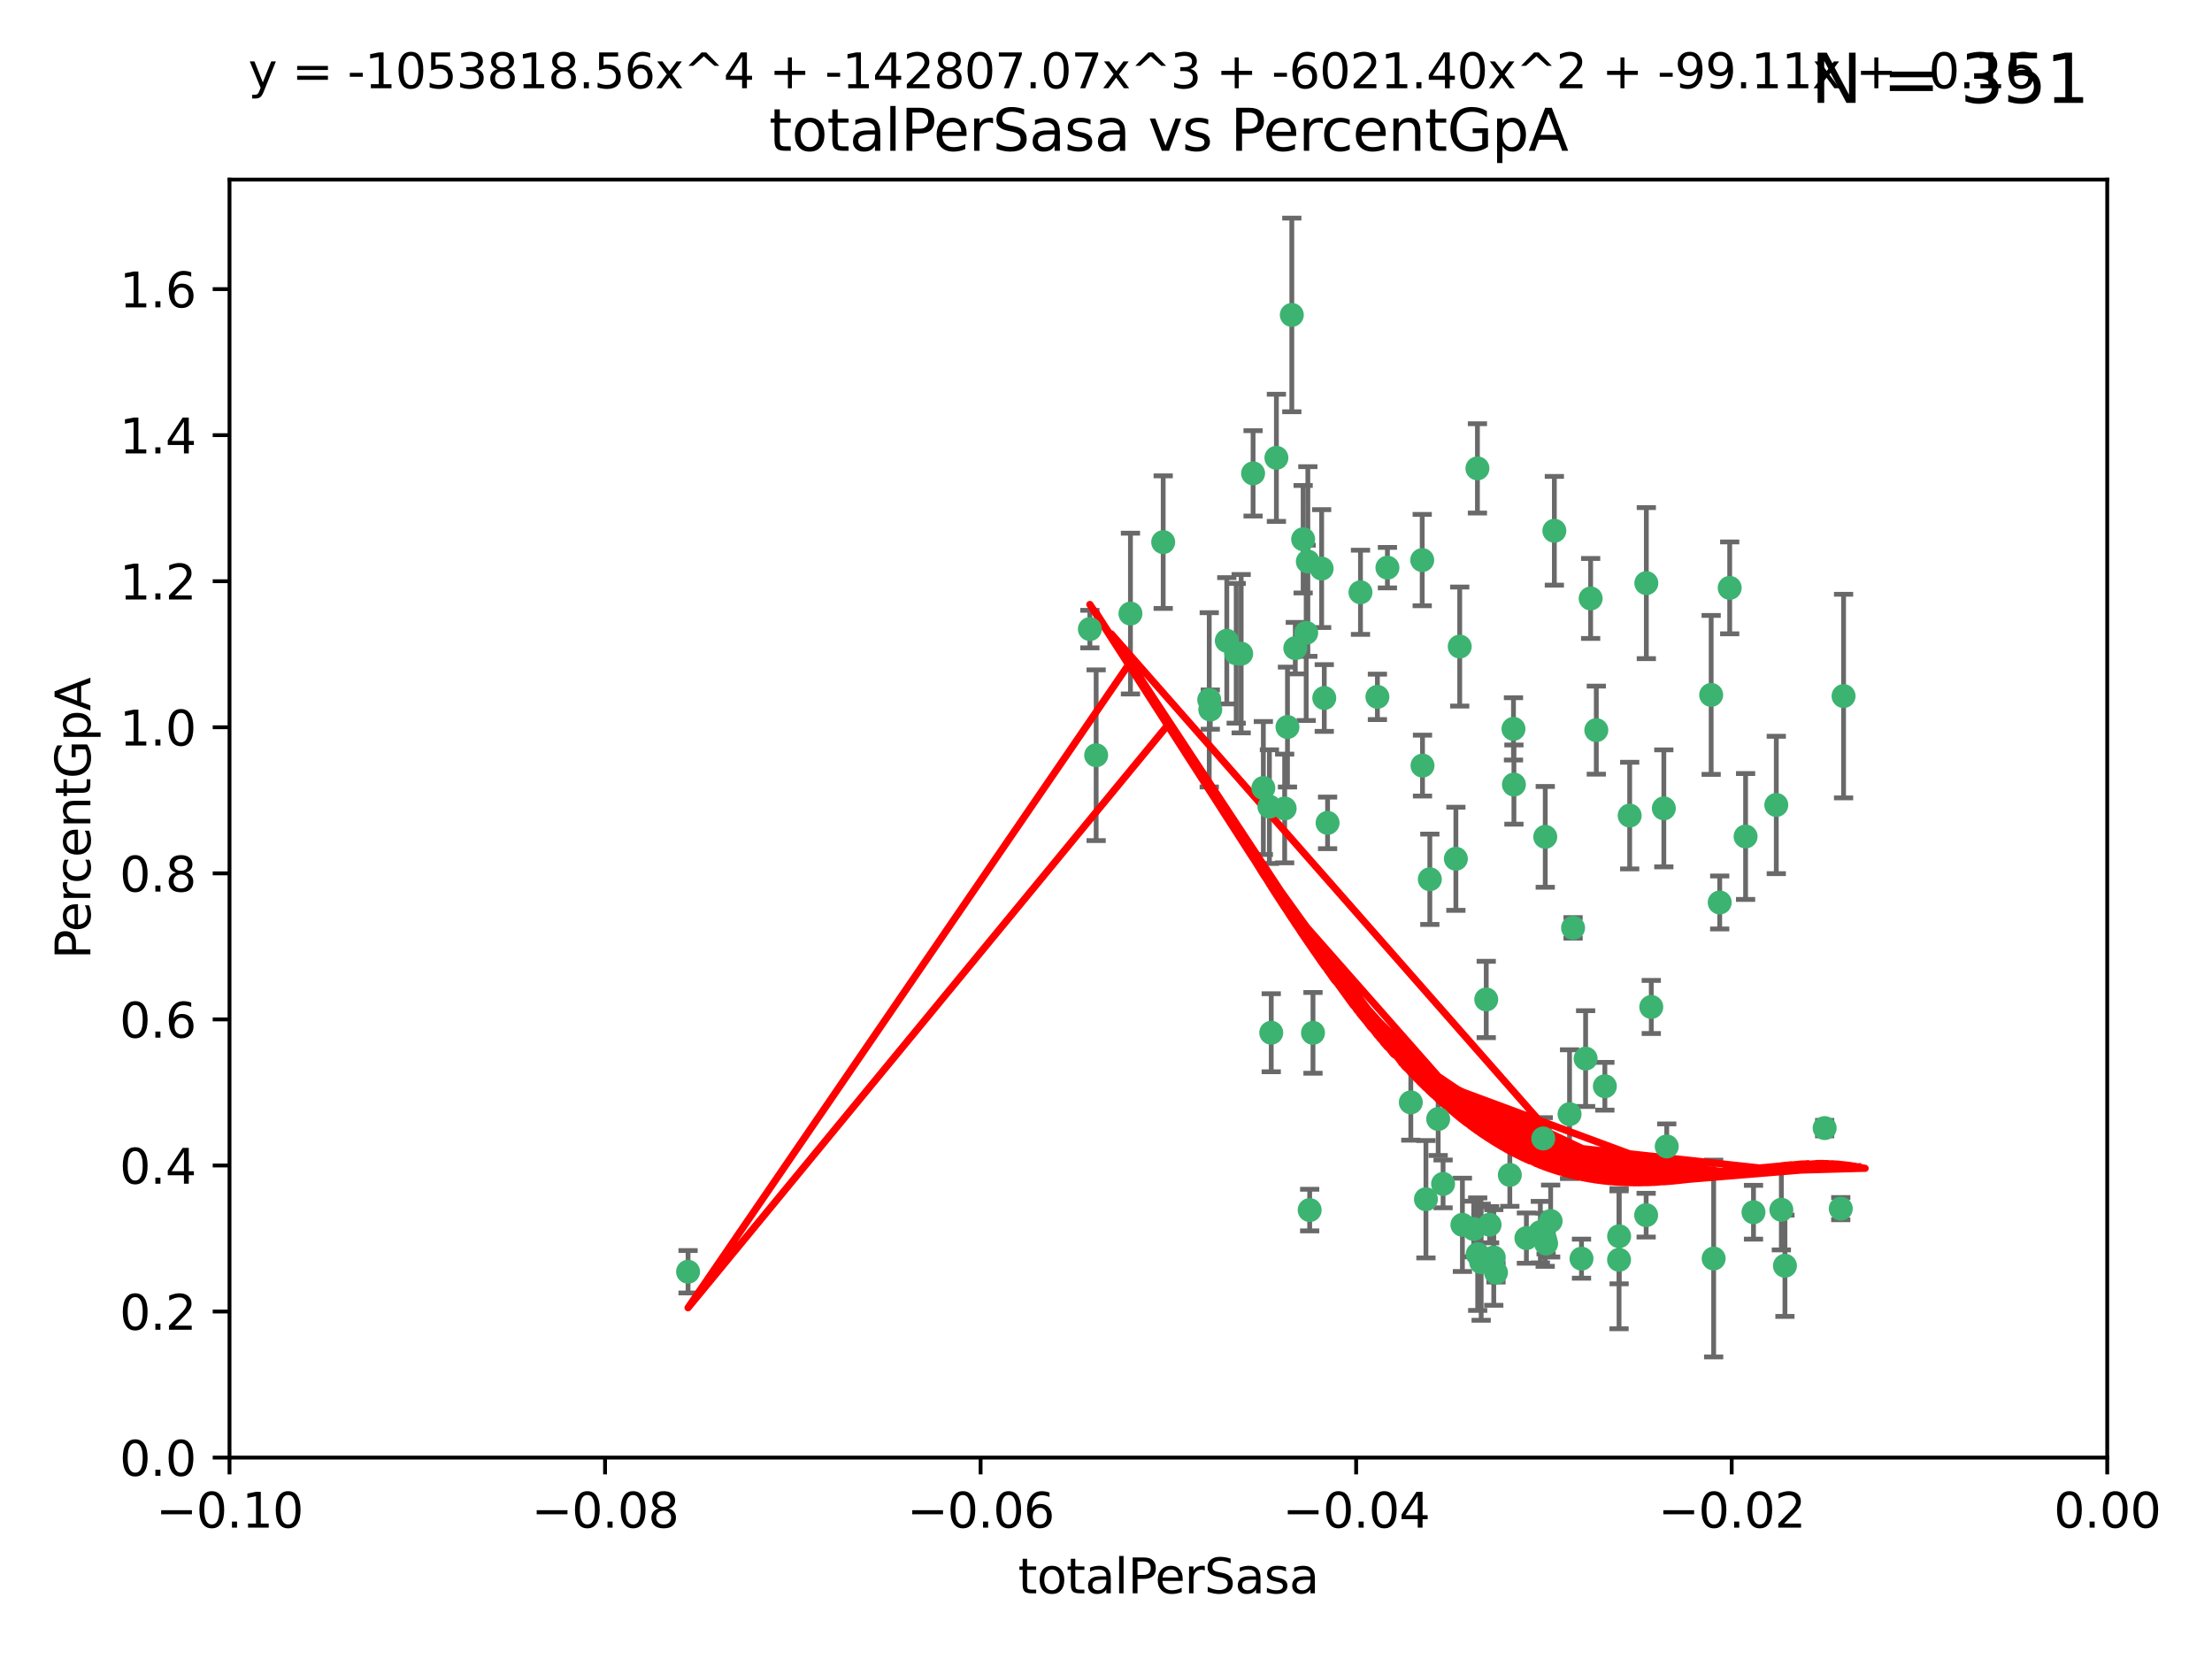 <?xml version="1.0" encoding="utf-8" standalone="no"?>
<!DOCTYPE svg PUBLIC "-//W3C//DTD SVG 1.1//EN"
  "http://www.w3.org/Graphics/SVG/1.1/DTD/svg11.dtd">
<svg xmlns:xlink="http://www.w3.org/1999/xlink" width="460.8pt" height="345.6pt" viewBox="0 0 460.8 345.6" xmlns="http://www.w3.org/2000/svg" version="1.1">
 <defs>
  <style type="text/css">*{stroke-linejoin: round; stroke-linecap: butt}</style>
 </defs>
 <g id="figure_1">
  <g id="patch_1">
   <path d="M 0 345.6 
L 460.8 345.6 
L 460.8 0 
L 0 0 
z
" style="fill: #ffffff"/>
  </g>
  <g id="axes_1">
   <g id="patch_2">
    <path d="M 47.81 303.64 
L 438.975 303.64 
L 438.975 37.411 
L 47.81 37.411 
z
" style="fill: #ffffff"/>
   </g>
   <g id="PathCollection_1">
    <defs>
     <path id="medecaa169d" d="M 0 1.118 
C 0.297 1.118 0.581 1 0.791 0.791 
C 1 0.581 1.118 0.297 1.118 0 
C 1.118 -0.297 1 -0.581 0.791 -0.791 
C 0.581 -1 0.297 -1.118 0 -1.118 
C -0.297 -1.118 -0.581 -1 -0.791 -0.791 
C -1 -0.581 -1.118 -0.297 -1.118 0 
C -1.118 0.297 -1 0.581 -0.791 0.791 
C -0.581 1 -0.297 1.118 0 1.118 
z
" style="stroke: #3cb371"/>
    </defs>
    <g clip-path="url(#pa23b922070)">
     <use xlink:href="#medecaa169d" x="242.314" y="112.935" style="fill: #3cb371; stroke: #3cb371"/>
     <use xlink:href="#medecaa169d" x="227.04" y="131.048" style="fill: #3cb371; stroke: #3cb371"/>
     <use xlink:href="#medecaa169d" x="261.041" y="98.611" style="fill: #3cb371; stroke: #3cb371"/>
     <use xlink:href="#medecaa169d" x="228.347" y="157.33" style="fill: #3cb371; stroke: #3cb371"/>
     <use xlink:href="#medecaa169d" x="268.204" y="151.457" style="fill: #3cb371; stroke: #3cb371"/>
     <use xlink:href="#medecaa169d" x="269.109" y="65.606" style="fill: #3cb371; stroke: #3cb371"/>
     <use xlink:href="#medecaa169d" x="257.525" y="136.097" style="fill: #3cb371; stroke: #3cb371"/>
     <use xlink:href="#medecaa169d" x="235.494" y="127.82" style="fill: #3cb371; stroke: #3cb371"/>
     <use xlink:href="#medecaa169d" x="143.335" y="264.927" style="fill: #3cb371; stroke: #3cb371"/>
     <use xlink:href="#medecaa169d" x="275.322" y="118.446" style="fill: #3cb371; stroke: #3cb371"/>
     <use xlink:href="#medecaa169d" x="263.179" y="164.157" style="fill: #3cb371; stroke: #3cb371"/>
     <use xlink:href="#medecaa169d" x="252.123" y="147.818" style="fill: #3cb371; stroke: #3cb371"/>
     <use xlink:href="#medecaa169d" x="251.907" y="145.786" style="fill: #3cb371; stroke: #3cb371"/>
     <use xlink:href="#medecaa169d" x="269.834" y="135.021" style="fill: #3cb371; stroke: #3cb371"/>
     <use xlink:href="#medecaa169d" x="272.104" y="131.834" style="fill: #3cb371; stroke: #3cb371"/>
     <use xlink:href="#medecaa169d" x="265.897" y="95.371" style="fill: #3cb371; stroke: #3cb371"/>
     <use xlink:href="#medecaa169d" x="264.44" y="168.041" style="fill: #3cb371; stroke: #3cb371"/>
     <use xlink:href="#medecaa169d" x="289.026" y="118.255" style="fill: #3cb371; stroke: #3cb371"/>
     <use xlink:href="#medecaa169d" x="271.469" y="112.334" style="fill: #3cb371; stroke: #3cb371"/>
     <use xlink:href="#medecaa169d" x="275.869" y="145.408" style="fill: #3cb371; stroke: #3cb371"/>
     <use xlink:href="#medecaa169d" x="283.413" y="123.385" style="fill: #3cb371; stroke: #3cb371"/>
     <use xlink:href="#medecaa169d" x="255.564" y="133.482" style="fill: #3cb371; stroke: #3cb371"/>
     <use xlink:href="#medecaa169d" x="273.52" y="215.161" style="fill: #3cb371; stroke: #3cb371"/>
     <use xlink:href="#medecaa169d" x="296.273" y="116.673" style="fill: #3cb371; stroke: #3cb371"/>
     <use xlink:href="#medecaa169d" x="311.642" y="265.1" style="fill: #3cb371; stroke: #3cb371"/>
     <use xlink:href="#medecaa169d" x="276.559" y="171.42" style="fill: #3cb371; stroke: #3cb371"/>
     <use xlink:href="#medecaa169d" x="314.524" y="244.761" style="fill: #3cb371; stroke: #3cb371"/>
     <use xlink:href="#medecaa169d" x="272.448" y="116.973" style="fill: #3cb371; stroke: #3cb371"/>
     <use xlink:href="#medecaa169d" x="307.775" y="97.572" style="fill: #3cb371; stroke: #3cb371"/>
     <use xlink:href="#medecaa169d" x="331.36" y="124.669" style="fill: #3cb371; stroke: #3cb371"/>
     <use xlink:href="#medecaa169d" x="286.939" y="145.171" style="fill: #3cb371; stroke: #3cb371"/>
     <use xlink:href="#medecaa169d" x="267.618" y="168.419" style="fill: #3cb371; stroke: #3cb371"/>
     <use xlink:href="#medecaa169d" x="264.824" y="215.139" style="fill: #3cb371; stroke: #3cb371"/>
     <use xlink:href="#medecaa169d" x="258.558" y="136.178" style="fill: #3cb371; stroke: #3cb371"/>
     <use xlink:href="#medecaa169d" x="272.83" y="252.077" style="fill: #3cb371; stroke: #3cb371"/>
     <use xlink:href="#medecaa169d" x="297.049" y="249.82" style="fill: #3cb371; stroke: #3cb371"/>
     <use xlink:href="#medecaa169d" x="299.599" y="233.109" style="fill: #3cb371; stroke: #3cb371"/>
     <use xlink:href="#medecaa169d" x="307.832" y="261.264" style="fill: #3cb371; stroke: #3cb371"/>
     <use xlink:href="#medecaa169d" x="296.333" y="159.488" style="fill: #3cb371; stroke: #3cb371"/>
     <use xlink:href="#medecaa169d" x="304.086" y="134.689" style="fill: #3cb371; stroke: #3cb371"/>
     <use xlink:href="#medecaa169d" x="303.288" y="178.897" style="fill: #3cb371; stroke: #3cb371"/>
     <use xlink:href="#medecaa169d" x="337.293" y="257.532" style="fill: #3cb371; stroke: #3cb371"/>
     <use xlink:href="#medecaa169d" x="315.379" y="163.438" style="fill: #3cb371; stroke: #3cb371"/>
     <use xlink:href="#medecaa169d" x="315.286" y="151.836" style="fill: #3cb371; stroke: #3cb371"/>
     <use xlink:href="#medecaa169d" x="317.977" y="257.919" style="fill: #3cb371; stroke: #3cb371"/>
     <use xlink:href="#medecaa169d" x="308.553" y="262.94" style="fill: #3cb371; stroke: #3cb371"/>
     <use xlink:href="#medecaa169d" x="300.62" y="246.63" style="fill: #3cb371; stroke: #3cb371"/>
     <use xlink:href="#medecaa169d" x="327.702" y="193.29" style="fill: #3cb371; stroke: #3cb371"/>
     <use xlink:href="#medecaa169d" x="297.859" y="183.167" style="fill: #3cb371; stroke: #3cb371"/>
     <use xlink:href="#medecaa169d" x="321.489" y="237.168" style="fill: #3cb371; stroke: #3cb371"/>
     <use xlink:href="#medecaa169d" x="309.612" y="208.206" style="fill: #3cb371; stroke: #3cb371"/>
     <use xlink:href="#medecaa169d" x="323.8" y="110.571" style="fill: #3cb371; stroke: #3cb371"/>
     <use xlink:href="#medecaa169d" x="320.882" y="256.676" style="fill: #3cb371; stroke: #3cb371"/>
     <use xlink:href="#medecaa169d" x="304.647" y="255.154" style="fill: #3cb371; stroke: #3cb371"/>
     <use xlink:href="#medecaa169d" x="342.961" y="121.476" style="fill: #3cb371; stroke: #3cb371"/>
     <use xlink:href="#medecaa169d" x="332.54" y="152.103" style="fill: #3cb371; stroke: #3cb371"/>
     <use xlink:href="#medecaa169d" x="307.003" y="256.024" style="fill: #3cb371; stroke: #3cb371"/>
     <use xlink:href="#medecaa169d" x="293.899" y="229.642" style="fill: #3cb371; stroke: #3cb371"/>
     <use xlink:href="#medecaa169d" x="339.494" y="169.899" style="fill: #3cb371; stroke: #3cb371"/>
     <use xlink:href="#medecaa169d" x="310.308" y="255.133" style="fill: #3cb371; stroke: #3cb371"/>
     <use xlink:href="#medecaa169d" x="321.905" y="174.332" style="fill: #3cb371; stroke: #3cb371"/>
     <use xlink:href="#medecaa169d" x="356.986" y="262.172" style="fill: #3cb371; stroke: #3cb371"/>
     <use xlink:href="#medecaa169d" x="343.992" y="209.769" style="fill: #3cb371; stroke: #3cb371"/>
     <use xlink:href="#medecaa169d" x="321.894" y="258.268" style="fill: #3cb371; stroke: #3cb371"/>
     <use xlink:href="#medecaa169d" x="334.323" y="226.286" style="fill: #3cb371; stroke: #3cb371"/>
     <use xlink:href="#medecaa169d" x="330.313" y="220.522" style="fill: #3cb371; stroke: #3cb371"/>
     <use xlink:href="#medecaa169d" x="346.607" y="168.396" style="fill: #3cb371; stroke: #3cb371"/>
     <use xlink:href="#medecaa169d" x="329.456" y="262.2" style="fill: #3cb371; stroke: #3cb371"/>
     <use xlink:href="#medecaa169d" x="323.027" y="254.364" style="fill: #3cb371; stroke: #3cb371"/>
     <use xlink:href="#medecaa169d" x="342.922" y="253.14" style="fill: #3cb371; stroke: #3cb371"/>
     <use xlink:href="#medecaa169d" x="358.248" y="188.002" style="fill: #3cb371; stroke: #3cb371"/>
     <use xlink:href="#medecaa169d" x="311.177" y="261.955" style="fill: #3cb371; stroke: #3cb371"/>
     <use xlink:href="#medecaa169d" x="326.966" y="232.101" style="fill: #3cb371; stroke: #3cb371"/>
     <use xlink:href="#medecaa169d" x="322.084" y="259.052" style="fill: #3cb371; stroke: #3cb371"/>
     <use xlink:href="#medecaa169d" x="337.278" y="262.443" style="fill: #3cb371; stroke: #3cb371"/>
     <use xlink:href="#medecaa169d" x="347.212" y="238.823" style="fill: #3cb371; stroke: #3cb371"/>
     <use xlink:href="#medecaa169d" x="370.033" y="167.688" style="fill: #3cb371; stroke: #3cb371"/>
     <use xlink:href="#medecaa169d" x="360.328" y="122.465" style="fill: #3cb371; stroke: #3cb371"/>
     <use xlink:href="#medecaa169d" x="356.467" y="144.762" style="fill: #3cb371; stroke: #3cb371"/>
     <use xlink:href="#medecaa169d" x="384.05" y="145.004" style="fill: #3cb371; stroke: #3cb371"/>
     <use xlink:href="#medecaa169d" x="371.837" y="263.681" style="fill: #3cb371; stroke: #3cb371"/>
     <use xlink:href="#medecaa169d" x="371.088" y="252.015" style="fill: #3cb371; stroke: #3cb371"/>
     <use xlink:href="#medecaa169d" x="365.285" y="252.529" style="fill: #3cb371; stroke: #3cb371"/>
     <use xlink:href="#medecaa169d" x="383.464" y="251.785" style="fill: #3cb371; stroke: #3cb371"/>
     <use xlink:href="#medecaa169d" x="380.11" y="235.004" style="fill: #3cb371; stroke: #3cb371"/>
     <use xlink:href="#medecaa169d" x="363.638" y="174.257" style="fill: #3cb371; stroke: #3cb371"/>
    </g>
   </g>
   <g id="matplotlib.axis_1">
    <g id="xtick_1">
     <g id="line2d_1">
      <defs>
       <path id="m101dc56d04" d="M 0 0 
L 0 3.5 
" style="stroke: #000000; stroke-width: 0.8"/>
      </defs>
      <g>
       <use xlink:href="#m101dc56d04" x="47.81" y="303.64" style="stroke: #000000; stroke-width: 0.8"/>
      </g>
     </g>
     <g id="text_1">
      <!-- −0.10 -->
      <g transform="translate(32.487 318.238)scale(0.1 -0.1)">
       <defs>
        <path id="DejaVuSans-2212" d="M 678 2272 
L 4684 2272 
L 4684 1741 
L 678 1741 
L 678 2272 
z
" transform="scale(0.016)"/>
        <path id="DejaVuSans-30" d="M 2034 4250 
Q 1547 4250 1301 3770 
Q 1056 3291 1056 2328 
Q 1056 1369 1301 889 
Q 1547 409 2034 409 
Q 2525 409 2770 889 
Q 3016 1369 3016 2328 
Q 3016 3291 2770 3770 
Q 2525 4250 2034 4250 
z
M 2034 4750 
Q 2819 4750 3233 4129 
Q 3647 3509 3647 2328 
Q 3647 1150 3233 529 
Q 2819 -91 2034 -91 
Q 1250 -91 836 529 
Q 422 1150 422 2328 
Q 422 3509 836 4129 
Q 1250 4750 2034 4750 
z
" transform="scale(0.016)"/>
        <path id="DejaVuSans-2e" d="M 684 794 
L 1344 794 
L 1344 0 
L 684 0 
L 684 794 
z
" transform="scale(0.016)"/>
        <path id="DejaVuSans-31" d="M 794 531 
L 1825 531 
L 1825 4091 
L 703 3866 
L 703 4441 
L 1819 4666 
L 2450 4666 
L 2450 531 
L 3481 531 
L 3481 0 
L 794 0 
L 794 531 
z
" transform="scale(0.016)"/>
       </defs>
       <use xlink:href="#DejaVuSans-2212"/>
       <use xlink:href="#DejaVuSans-30" x="83.789"/>
       <use xlink:href="#DejaVuSans-2e" x="147.412"/>
       <use xlink:href="#DejaVuSans-31" x="179.199"/>
       <use xlink:href="#DejaVuSans-30" x="242.822"/>
      </g>
     </g>
    </g>
    <g id="xtick_2">
     <g id="line2d_2">
      <g>
       <use xlink:href="#m101dc56d04" x="126.043" y="303.64" style="stroke: #000000; stroke-width: 0.8"/>
      </g>
     </g>
     <g id="text_2">
      <!-- −0.08 -->
      <g transform="translate(110.72 318.238)scale(0.1 -0.1)">
       <defs>
        <path id="DejaVuSans-38" d="M 2034 2216 
Q 1584 2216 1326 1975 
Q 1069 1734 1069 1313 
Q 1069 891 1326 650 
Q 1584 409 2034 409 
Q 2484 409 2743 651 
Q 3003 894 3003 1313 
Q 3003 1734 2745 1975 
Q 2488 2216 2034 2216 
z
M 1403 2484 
Q 997 2584 770 2862 
Q 544 3141 544 3541 
Q 544 4100 942 4425 
Q 1341 4750 2034 4750 
Q 2731 4750 3128 4425 
Q 3525 4100 3525 3541 
Q 3525 3141 3298 2862 
Q 3072 2584 2669 2484 
Q 3125 2378 3379 2068 
Q 3634 1759 3634 1313 
Q 3634 634 3220 271 
Q 2806 -91 2034 -91 
Q 1263 -91 848 271 
Q 434 634 434 1313 
Q 434 1759 690 2068 
Q 947 2378 1403 2484 
z
M 1172 3481 
Q 1172 3119 1398 2916 
Q 1625 2713 2034 2713 
Q 2441 2713 2670 2916 
Q 2900 3119 2900 3481 
Q 2900 3844 2670 4047 
Q 2441 4250 2034 4250 
Q 1625 4250 1398 4047 
Q 1172 3844 1172 3481 
z
" transform="scale(0.016)"/>
       </defs>
       <use xlink:href="#DejaVuSans-2212"/>
       <use xlink:href="#DejaVuSans-30" x="83.789"/>
       <use xlink:href="#DejaVuSans-2e" x="147.412"/>
       <use xlink:href="#DejaVuSans-30" x="179.199"/>
       <use xlink:href="#DejaVuSans-38" x="242.822"/>
      </g>
     </g>
    </g>
    <g id="xtick_3">
     <g id="line2d_3">
      <g>
       <use xlink:href="#m101dc56d04" x="204.276" y="303.64" style="stroke: #000000; stroke-width: 0.8"/>
      </g>
     </g>
     <g id="text_3">
      <!-- −0.06 -->
      <g transform="translate(188.953 318.238)scale(0.1 -0.1)">
       <defs>
        <path id="DejaVuSans-36" d="M 2113 2584 
Q 1688 2584 1439 2293 
Q 1191 2003 1191 1497 
Q 1191 994 1439 701 
Q 1688 409 2113 409 
Q 2538 409 2786 701 
Q 3034 994 3034 1497 
Q 3034 2003 2786 2293 
Q 2538 2584 2113 2584 
z
M 3366 4563 
L 3366 3988 
Q 3128 4100 2886 4159 
Q 2644 4219 2406 4219 
Q 1781 4219 1451 3797 
Q 1122 3375 1075 2522 
Q 1259 2794 1537 2939 
Q 1816 3084 2150 3084 
Q 2853 3084 3261 2657 
Q 3669 2231 3669 1497 
Q 3669 778 3244 343 
Q 2819 -91 2113 -91 
Q 1303 -91 875 529 
Q 447 1150 447 2328 
Q 447 3434 972 4092 
Q 1497 4750 2381 4750 
Q 2619 4750 2861 4703 
Q 3103 4656 3366 4563 
z
" transform="scale(0.016)"/>
       </defs>
       <use xlink:href="#DejaVuSans-2212"/>
       <use xlink:href="#DejaVuSans-30" x="83.789"/>
       <use xlink:href="#DejaVuSans-2e" x="147.412"/>
       <use xlink:href="#DejaVuSans-30" x="179.199"/>
       <use xlink:href="#DejaVuSans-36" x="242.822"/>
      </g>
     </g>
    </g>
    <g id="xtick_4">
     <g id="line2d_4">
      <g>
       <use xlink:href="#m101dc56d04" x="282.509" y="303.64" style="stroke: #000000; stroke-width: 0.8"/>
      </g>
     </g>
     <g id="text_4">
      <!-- −0.04 -->
      <g transform="translate(267.186 318.238)scale(0.1 -0.1)">
       <defs>
        <path id="DejaVuSans-34" d="M 2419 4116 
L 825 1625 
L 2419 1625 
L 2419 4116 
z
M 2253 4666 
L 3047 4666 
L 3047 1625 
L 3713 1625 
L 3713 1100 
L 3047 1100 
L 3047 0 
L 2419 0 
L 2419 1100 
L 313 1100 
L 313 1709 
L 2253 4666 
z
" transform="scale(0.016)"/>
       </defs>
       <use xlink:href="#DejaVuSans-2212"/>
       <use xlink:href="#DejaVuSans-30" x="83.789"/>
       <use xlink:href="#DejaVuSans-2e" x="147.412"/>
       <use xlink:href="#DejaVuSans-30" x="179.199"/>
       <use xlink:href="#DejaVuSans-34" x="242.822"/>
      </g>
     </g>
    </g>
    <g id="xtick_5">
     <g id="line2d_5">
      <g>
       <use xlink:href="#m101dc56d04" x="360.742" y="303.64" style="stroke: #000000; stroke-width: 0.8"/>
      </g>
     </g>
     <g id="text_5">
      <!-- −0.02 -->
      <g transform="translate(345.419 318.238)scale(0.1 -0.1)">
       <defs>
        <path id="DejaVuSans-32" d="M 1228 531 
L 3431 531 
L 3431 0 
L 469 0 
L 469 531 
Q 828 903 1448 1529 
Q 2069 2156 2228 2338 
Q 2531 2678 2651 2914 
Q 2772 3150 2772 3378 
Q 2772 3750 2511 3984 
Q 2250 4219 1831 4219 
Q 1534 4219 1204 4116 
Q 875 4013 500 3803 
L 500 4441 
Q 881 4594 1212 4672 
Q 1544 4750 1819 4750 
Q 2544 4750 2975 4387 
Q 3406 4025 3406 3419 
Q 3406 3131 3298 2873 
Q 3191 2616 2906 2266 
Q 2828 2175 2409 1742 
Q 1991 1309 1228 531 
z
" transform="scale(0.016)"/>
       </defs>
       <use xlink:href="#DejaVuSans-2212"/>
       <use xlink:href="#DejaVuSans-30" x="83.789"/>
       <use xlink:href="#DejaVuSans-2e" x="147.412"/>
       <use xlink:href="#DejaVuSans-30" x="179.199"/>
       <use xlink:href="#DejaVuSans-32" x="242.822"/>
      </g>
     </g>
    </g>
    <g id="xtick_6">
     <g id="line2d_6">
      <g>
       <use xlink:href="#m101dc56d04" x="438.975" y="303.64" style="stroke: #000000; stroke-width: 0.8"/>
      </g>
     </g>
     <g id="text_6">
      <!-- 0.00 -->
      <g transform="translate(427.842 318.238)scale(0.1 -0.1)">
       <use xlink:href="#DejaVuSans-30"/>
       <use xlink:href="#DejaVuSans-2e" x="63.623"/>
       <use xlink:href="#DejaVuSans-30" x="95.41"/>
       <use xlink:href="#DejaVuSans-30" x="159.033"/>
      </g>
     </g>
    </g>
    <g id="text_7">
     <!-- totalPerSasa -->
     <g transform="translate(212.087 331.917)scale(0.1 -0.1)">
      <defs>
       <path id="DejaVuSans-74" d="M 1172 4494 
L 1172 3500 
L 2356 3500 
L 2356 3053 
L 1172 3053 
L 1172 1153 
Q 1172 725 1289 603 
Q 1406 481 1766 481 
L 2356 481 
L 2356 0 
L 1766 0 
Q 1100 0 847 248 
Q 594 497 594 1153 
L 594 3053 
L 172 3053 
L 172 3500 
L 594 3500 
L 594 4494 
L 1172 4494 
z
" transform="scale(0.016)"/>
       <path id="DejaVuSans-6f" d="M 1959 3097 
Q 1497 3097 1228 2736 
Q 959 2375 959 1747 
Q 959 1119 1226 758 
Q 1494 397 1959 397 
Q 2419 397 2687 759 
Q 2956 1122 2956 1747 
Q 2956 2369 2687 2733 
Q 2419 3097 1959 3097 
z
M 1959 3584 
Q 2709 3584 3137 3096 
Q 3566 2609 3566 1747 
Q 3566 888 3137 398 
Q 2709 -91 1959 -91 
Q 1206 -91 779 398 
Q 353 888 353 1747 
Q 353 2609 779 3096 
Q 1206 3584 1959 3584 
z
" transform="scale(0.016)"/>
       <path id="DejaVuSans-61" d="M 2194 1759 
Q 1497 1759 1228 1600 
Q 959 1441 959 1056 
Q 959 750 1161 570 
Q 1363 391 1709 391 
Q 2188 391 2477 730 
Q 2766 1069 2766 1631 
L 2766 1759 
L 2194 1759 
z
M 3341 1997 
L 3341 0 
L 2766 0 
L 2766 531 
Q 2569 213 2275 61 
Q 1981 -91 1556 -91 
Q 1019 -91 701 211 
Q 384 513 384 1019 
Q 384 1609 779 1909 
Q 1175 2209 1959 2209 
L 2766 2209 
L 2766 2266 
Q 2766 2663 2505 2880 
Q 2244 3097 1772 3097 
Q 1472 3097 1187 3025 
Q 903 2953 641 2809 
L 641 3341 
Q 956 3463 1253 3523 
Q 1550 3584 1831 3584 
Q 2591 3584 2966 3190 
Q 3341 2797 3341 1997 
z
" transform="scale(0.016)"/>
       <path id="DejaVuSans-6c" d="M 603 4863 
L 1178 4863 
L 1178 0 
L 603 0 
L 603 4863 
z
" transform="scale(0.016)"/>
       <path id="DejaVuSans-50" d="M 1259 4147 
L 1259 2394 
L 2053 2394 
Q 2494 2394 2734 2622 
Q 2975 2850 2975 3272 
Q 2975 3691 2734 3919 
Q 2494 4147 2053 4147 
L 1259 4147 
z
M 628 4666 
L 2053 4666 
Q 2838 4666 3239 4311 
Q 3641 3956 3641 3272 
Q 3641 2581 3239 2228 
Q 2838 1875 2053 1875 
L 1259 1875 
L 1259 0 
L 628 0 
L 628 4666 
z
" transform="scale(0.016)"/>
       <path id="DejaVuSans-65" d="M 3597 1894 
L 3597 1613 
L 953 1613 
Q 991 1019 1311 708 
Q 1631 397 2203 397 
Q 2534 397 2845 478 
Q 3156 559 3463 722 
L 3463 178 
Q 3153 47 2828 -22 
Q 2503 -91 2169 -91 
Q 1331 -91 842 396 
Q 353 884 353 1716 
Q 353 2575 817 3079 
Q 1281 3584 2069 3584 
Q 2775 3584 3186 3129 
Q 3597 2675 3597 1894 
z
M 3022 2063 
Q 3016 2534 2758 2815 
Q 2500 3097 2075 3097 
Q 1594 3097 1305 2825 
Q 1016 2553 972 2059 
L 3022 2063 
z
" transform="scale(0.016)"/>
       <path id="DejaVuSans-72" d="M 2631 2963 
Q 2534 3019 2420 3045 
Q 2306 3072 2169 3072 
Q 1681 3072 1420 2755 
Q 1159 2438 1159 1844 
L 1159 0 
L 581 0 
L 581 3500 
L 1159 3500 
L 1159 2956 
Q 1341 3275 1631 3429 
Q 1922 3584 2338 3584 
Q 2397 3584 2469 3576 
Q 2541 3569 2628 3553 
L 2631 2963 
z
" transform="scale(0.016)"/>
       <path id="DejaVuSans-53" d="M 3425 4513 
L 3425 3897 
Q 3066 4069 2747 4153 
Q 2428 4238 2131 4238 
Q 1616 4238 1336 4038 
Q 1056 3838 1056 3469 
Q 1056 3159 1242 3001 
Q 1428 2844 1947 2747 
L 2328 2669 
Q 3034 2534 3370 2195 
Q 3706 1856 3706 1288 
Q 3706 609 3251 259 
Q 2797 -91 1919 -91 
Q 1588 -91 1214 -16 
Q 841 59 441 206 
L 441 856 
Q 825 641 1194 531 
Q 1563 422 1919 422 
Q 2459 422 2753 634 
Q 3047 847 3047 1241 
Q 3047 1584 2836 1778 
Q 2625 1972 2144 2069 
L 1759 2144 
Q 1053 2284 737 2584 
Q 422 2884 422 3419 
Q 422 4038 858 4394 
Q 1294 4750 2059 4750 
Q 2388 4750 2728 4690 
Q 3069 4631 3425 4513 
z
" transform="scale(0.016)"/>
       <path id="DejaVuSans-73" d="M 2834 3397 
L 2834 2853 
Q 2591 2978 2328 3040 
Q 2066 3103 1784 3103 
Q 1356 3103 1142 2972 
Q 928 2841 928 2578 
Q 928 2378 1081 2264 
Q 1234 2150 1697 2047 
L 1894 2003 
Q 2506 1872 2764 1633 
Q 3022 1394 3022 966 
Q 3022 478 2636 193 
Q 2250 -91 1575 -91 
Q 1294 -91 989 -36 
Q 684 19 347 128 
L 347 722 
Q 666 556 975 473 
Q 1284 391 1588 391 
Q 1994 391 2212 530 
Q 2431 669 2431 922 
Q 2431 1156 2273 1281 
Q 2116 1406 1581 1522 
L 1381 1569 
Q 847 1681 609 1914 
Q 372 2147 372 2553 
Q 372 3047 722 3315 
Q 1072 3584 1716 3584 
Q 2034 3584 2315 3537 
Q 2597 3491 2834 3397 
z
" transform="scale(0.016)"/>
      </defs>
      <use xlink:href="#DejaVuSans-74"/>
      <use xlink:href="#DejaVuSans-6f" x="39.209"/>
      <use xlink:href="#DejaVuSans-74" x="100.391"/>
      <use xlink:href="#DejaVuSans-61" x="139.6"/>
      <use xlink:href="#DejaVuSans-6c" x="200.879"/>
      <use xlink:href="#DejaVuSans-50" x="228.662"/>
      <use xlink:href="#DejaVuSans-65" x="285.34"/>
      <use xlink:href="#DejaVuSans-72" x="346.863"/>
      <use xlink:href="#DejaVuSans-53" x="387.977"/>
      <use xlink:href="#DejaVuSans-61" x="451.453"/>
      <use xlink:href="#DejaVuSans-73" x="512.732"/>
      <use xlink:href="#DejaVuSans-61" x="564.832"/>
     </g>
    </g>
   </g>
   <g id="matplotlib.axis_2">
    <g id="ytick_1">
     <g id="line2d_7">
      <defs>
       <path id="me14fabcd0e" d="M 0 0 
L -3.5 0 
" style="stroke: #000000; stroke-width: 0.8"/>
      </defs>
      <g>
       <use xlink:href="#me14fabcd0e" x="47.81" y="303.64" style="stroke: #000000; stroke-width: 0.8"/>
      </g>
     </g>
     <g id="text_8">
      <!-- 0.0 -->
      <g transform="translate(24.907 307.439)scale(0.1 -0.1)">
       <use xlink:href="#DejaVuSans-30"/>
       <use xlink:href="#DejaVuSans-2e" x="63.623"/>
       <use xlink:href="#DejaVuSans-30" x="95.41"/>
      </g>
     </g>
    </g>
    <g id="ytick_2">
     <g id="line2d_8">
      <g>
       <use xlink:href="#me14fabcd0e" x="47.81" y="273.214" style="stroke: #000000; stroke-width: 0.8"/>
      </g>
     </g>
     <g id="text_9">
      <!-- 0.2 -->
      <g transform="translate(24.907 277.013)scale(0.1 -0.1)">
       <use xlink:href="#DejaVuSans-30"/>
       <use xlink:href="#DejaVuSans-2e" x="63.623"/>
       <use xlink:href="#DejaVuSans-32" x="95.41"/>
      </g>
     </g>
    </g>
    <g id="ytick_3">
     <g id="line2d_9">
      <g>
       <use xlink:href="#me14fabcd0e" x="47.81" y="242.788" style="stroke: #000000; stroke-width: 0.8"/>
      </g>
     </g>
     <g id="text_10">
      <!-- 0.4 -->
      <g transform="translate(24.907 246.587)scale(0.1 -0.1)">
       <use xlink:href="#DejaVuSans-30"/>
       <use xlink:href="#DejaVuSans-2e" x="63.623"/>
       <use xlink:href="#DejaVuSans-34" x="95.41"/>
      </g>
     </g>
    </g>
    <g id="ytick_4">
     <g id="line2d_10">
      <g>
       <use xlink:href="#me14fabcd0e" x="47.81" y="212.362" style="stroke: #000000; stroke-width: 0.8"/>
      </g>
     </g>
     <g id="text_11">
      <!-- 0.6 -->
      <g transform="translate(24.907 216.161)scale(0.1 -0.1)">
       <use xlink:href="#DejaVuSans-30"/>
       <use xlink:href="#DejaVuSans-2e" x="63.623"/>
       <use xlink:href="#DejaVuSans-36" x="95.41"/>
      </g>
     </g>
    </g>
    <g id="ytick_5">
     <g id="line2d_11">
      <g>
       <use xlink:href="#me14fabcd0e" x="47.81" y="181.935" style="stroke: #000000; stroke-width: 0.8"/>
      </g>
     </g>
     <g id="text_12">
      <!-- 0.8 -->
      <g transform="translate(24.907 185.735)scale(0.1 -0.1)">
       <use xlink:href="#DejaVuSans-30"/>
       <use xlink:href="#DejaVuSans-2e" x="63.623"/>
       <use xlink:href="#DejaVuSans-38" x="95.41"/>
      </g>
     </g>
    </g>
    <g id="ytick_6">
     <g id="line2d_12">
      <g>
       <use xlink:href="#me14fabcd0e" x="47.81" y="151.509" style="stroke: #000000; stroke-width: 0.8"/>
      </g>
     </g>
     <g id="text_13">
      <!-- 1.0 -->
      <g transform="translate(24.907 155.308)scale(0.1 -0.1)">
       <use xlink:href="#DejaVuSans-31"/>
       <use xlink:href="#DejaVuSans-2e" x="63.623"/>
       <use xlink:href="#DejaVuSans-30" x="95.41"/>
      </g>
     </g>
    </g>
    <g id="ytick_7">
     <g id="line2d_13">
      <g>
       <use xlink:href="#me14fabcd0e" x="47.81" y="121.083" style="stroke: #000000; stroke-width: 0.8"/>
      </g>
     </g>
     <g id="text_14">
      <!-- 1.2 -->
      <g transform="translate(24.907 124.882)scale(0.1 -0.1)">
       <use xlink:href="#DejaVuSans-31"/>
       <use xlink:href="#DejaVuSans-2e" x="63.623"/>
       <use xlink:href="#DejaVuSans-32" x="95.41"/>
      </g>
     </g>
    </g>
    <g id="ytick_8">
     <g id="line2d_14">
      <g>
       <use xlink:href="#me14fabcd0e" x="47.81" y="90.657" style="stroke: #000000; stroke-width: 0.8"/>
      </g>
     </g>
     <g id="text_15">
      <!-- 1.4 -->
      <g transform="translate(24.907 94.456)scale(0.1 -0.1)">
       <use xlink:href="#DejaVuSans-31"/>
       <use xlink:href="#DejaVuSans-2e" x="63.623"/>
       <use xlink:href="#DejaVuSans-34" x="95.41"/>
      </g>
     </g>
    </g>
    <g id="ytick_9">
     <g id="line2d_15">
      <g>
       <use xlink:href="#me14fabcd0e" x="47.81" y="60.231" style="stroke: #000000; stroke-width: 0.8"/>
      </g>
     </g>
     <g id="text_16">
      <!-- 1.6 -->
      <g transform="translate(24.907 64.03)scale(0.1 -0.1)">
       <use xlink:href="#DejaVuSans-31"/>
       <use xlink:href="#DejaVuSans-2e" x="63.623"/>
       <use xlink:href="#DejaVuSans-36" x="95.41"/>
      </g>
     </g>
    </g>
    <g id="text_17">
     <!-- PercentGpA -->
     <g transform="translate(18.827 199.802)rotate(-90)scale(0.1 -0.1)">
      <defs>
       <path id="DejaVuSans-63" d="M 3122 3366 
L 3122 2828 
Q 2878 2963 2633 3030 
Q 2388 3097 2138 3097 
Q 1578 3097 1268 2742 
Q 959 2388 959 1747 
Q 959 1106 1268 751 
Q 1578 397 2138 397 
Q 2388 397 2633 464 
Q 2878 531 3122 666 
L 3122 134 
Q 2881 22 2623 -34 
Q 2366 -91 2075 -91 
Q 1284 -91 818 406 
Q 353 903 353 1747 
Q 353 2603 823 3093 
Q 1294 3584 2113 3584 
Q 2378 3584 2631 3529 
Q 2884 3475 3122 3366 
z
" transform="scale(0.016)"/>
       <path id="DejaVuSans-6e" d="M 3513 2113 
L 3513 0 
L 2938 0 
L 2938 2094 
Q 2938 2591 2744 2837 
Q 2550 3084 2163 3084 
Q 1697 3084 1428 2787 
Q 1159 2491 1159 1978 
L 1159 0 
L 581 0 
L 581 3500 
L 1159 3500 
L 1159 2956 
Q 1366 3272 1645 3428 
Q 1925 3584 2291 3584 
Q 2894 3584 3203 3211 
Q 3513 2838 3513 2113 
z
" transform="scale(0.016)"/>
       <path id="DejaVuSans-47" d="M 3809 666 
L 3809 1919 
L 2778 1919 
L 2778 2438 
L 4434 2438 
L 4434 434 
Q 4069 175 3628 42 
Q 3188 -91 2688 -91 
Q 1594 -91 976 548 
Q 359 1188 359 2328 
Q 359 3472 976 4111 
Q 1594 4750 2688 4750 
Q 3144 4750 3555 4637 
Q 3966 4525 4313 4306 
L 4313 3634 
Q 3963 3931 3569 4081 
Q 3175 4231 2741 4231 
Q 1884 4231 1454 3753 
Q 1025 3275 1025 2328 
Q 1025 1384 1454 906 
Q 1884 428 2741 428 
Q 3075 428 3337 486 
Q 3600 544 3809 666 
z
" transform="scale(0.016)"/>
       <path id="DejaVuSans-70" d="M 1159 525 
L 1159 -1331 
L 581 -1331 
L 581 3500 
L 1159 3500 
L 1159 2969 
Q 1341 3281 1617 3432 
Q 1894 3584 2278 3584 
Q 2916 3584 3314 3078 
Q 3713 2572 3713 1747 
Q 3713 922 3314 415 
Q 2916 -91 2278 -91 
Q 1894 -91 1617 61 
Q 1341 213 1159 525 
z
M 3116 1747 
Q 3116 2381 2855 2742 
Q 2594 3103 2138 3103 
Q 1681 3103 1420 2742 
Q 1159 2381 1159 1747 
Q 1159 1113 1420 752 
Q 1681 391 2138 391 
Q 2594 391 2855 752 
Q 3116 1113 3116 1747 
z
" transform="scale(0.016)"/>
       <path id="DejaVuSans-41" d="M 2188 4044 
L 1331 1722 
L 3047 1722 
L 2188 4044 
z
M 1831 4666 
L 2547 4666 
L 4325 0 
L 3669 0 
L 3244 1197 
L 1141 1197 
L 716 0 
L 50 0 
L 1831 4666 
z
" transform="scale(0.016)"/>
      </defs>
      <use xlink:href="#DejaVuSans-50"/>
      <use xlink:href="#DejaVuSans-65" x="56.678"/>
      <use xlink:href="#DejaVuSans-72" x="118.201"/>
      <use xlink:href="#DejaVuSans-63" x="157.064"/>
      <use xlink:href="#DejaVuSans-65" x="212.045"/>
      <use xlink:href="#DejaVuSans-6e" x="273.568"/>
      <use xlink:href="#DejaVuSans-74" x="336.947"/>
      <use xlink:href="#DejaVuSans-47" x="376.156"/>
      <use xlink:href="#DejaVuSans-70" x="453.646"/>
      <use xlink:href="#DejaVuSans-41" x="517.123"/>
     </g>
    </g>
   </g>
   <g id="LineCollection_1">
    <path d="M 242.314 126.742 
L 242.314 99.128 
" clip-path="url(#pa23b922070)" style="fill: none; stroke: #696969"/>
    <path d="M 227.04 134.958 
L 227.04 127.138 
" clip-path="url(#pa23b922070)" style="fill: none; stroke: #696969"/>
    <path d="M 261.041 107.5 
L 261.041 89.723 
" clip-path="url(#pa23b922070)" style="fill: none; stroke: #696969"/>
    <path d="M 228.347 175.107 
L 228.347 139.552 
" clip-path="url(#pa23b922070)" style="fill: none; stroke: #696969"/>
    <path d="M 268.204 163.945 
L 268.204 138.968 
" clip-path="url(#pa23b922070)" style="fill: none; stroke: #696969"/>
    <path d="M 269.109 85.777 
L 269.109 45.434 
" clip-path="url(#pa23b922070)" style="fill: none; stroke: #696969"/>
    <path d="M 257.525 150.645 
L 257.525 121.55 
" clip-path="url(#pa23b922070)" style="fill: none; stroke: #696969"/>
    <path d="M 235.494 144.568 
L 235.494 111.073 
" clip-path="url(#pa23b922070)" style="fill: none; stroke: #696969"/>
    <path d="M 143.335 269.346 
L 143.335 260.509 
" clip-path="url(#pa23b922070)" style="fill: none; stroke: #696969"/>
    <path d="M 275.322 130.722 
L 275.322 106.17 
" clip-path="url(#pa23b922070)" style="fill: none; stroke: #696969"/>
    <path d="M 263.179 178.007 
L 263.179 150.307 
" clip-path="url(#pa23b922070)" style="fill: none; stroke: #696969"/>
    <path d="M 252.123 151.909 
L 252.123 143.727 
" clip-path="url(#pa23b922070)" style="fill: none; stroke: #696969"/>
    <path d="M 251.907 163.937 
L 251.907 127.634 
" clip-path="url(#pa23b922070)" style="fill: none; stroke: #696969"/>
    <path d="M 269.834 140.382 
L 269.834 129.659 
" clip-path="url(#pa23b922070)" style="fill: none; stroke: #696969"/>
    <path d="M 272.104 150.092 
L 272.104 113.575 
" clip-path="url(#pa23b922070)" style="fill: none; stroke: #696969"/>
    <path d="M 265.897 108.615 
L 265.897 82.127 
" clip-path="url(#pa23b922070)" style="fill: none; stroke: #696969"/>
    <path d="M 264.44 179.882 
L 264.44 156.201 
" clip-path="url(#pa23b922070)" style="fill: none; stroke: #696969"/>
    <path d="M 289.026 122.472 
L 289.026 114.039 
" clip-path="url(#pa23b922070)" style="fill: none; stroke: #696969"/>
    <path d="M 271.469 123.529 
L 271.469 101.139 
" clip-path="url(#pa23b922070)" style="fill: none; stroke: #696969"/>
    <path d="M 275.869 152.361 
L 275.869 138.456 
" clip-path="url(#pa23b922070)" style="fill: none; stroke: #696969"/>
    <path d="M 283.413 132.151 
L 283.413 114.62 
" clip-path="url(#pa23b922070)" style="fill: none; stroke: #696969"/>
    <path d="M 255.564 146.637 
L 255.564 120.327 
" clip-path="url(#pa23b922070)" style="fill: none; stroke: #696969"/>
    <path d="M 273.52 223.572 
L 273.52 206.751 
" clip-path="url(#pa23b922070)" style="fill: none; stroke: #696969"/>
    <path d="M 296.273 126.191 
L 296.273 107.154 
" clip-path="url(#pa23b922070)" style="fill: none; stroke: #696969"/>
    <path d="M 311.642 267.073 
L 311.642 263.128 
" clip-path="url(#pa23b922070)" style="fill: none; stroke: #696969"/>
    <path d="M 276.559 176.791 
L 276.559 166.049 
" clip-path="url(#pa23b922070)" style="fill: none; stroke: #696969"/>
    <path d="M 314.524 251.297 
L 314.524 238.225 
" clip-path="url(#pa23b922070)" style="fill: none; stroke: #696969"/>
    <path d="M 272.448 136.73 
L 272.448 97.216 
" clip-path="url(#pa23b922070)" style="fill: none; stroke: #696969"/>
    <path d="M 307.775 106.878 
L 307.775 88.267 
" clip-path="url(#pa23b922070)" style="fill: none; stroke: #696969"/>
    <path d="M 331.36 132.997 
L 331.36 116.341 
" clip-path="url(#pa23b922070)" style="fill: none; stroke: #696969"/>
    <path d="M 286.939 149.901 
L 286.939 140.441 
" clip-path="url(#pa23b922070)" style="fill: none; stroke: #696969"/>
    <path d="M 267.618 179.743 
L 267.618 157.094 
" clip-path="url(#pa23b922070)" style="fill: none; stroke: #696969"/>
    <path d="M 264.824 223.268 
L 264.824 207.01 
" clip-path="url(#pa23b922070)" style="fill: none; stroke: #696969"/>
    <path d="M 258.558 152.672 
L 258.558 119.684 
" clip-path="url(#pa23b922070)" style="fill: none; stroke: #696969"/>
    <path d="M 272.83 256.413 
L 272.83 247.741 
" clip-path="url(#pa23b922070)" style="fill: none; stroke: #696969"/>
    <path d="M 297.049 262.044 
L 297.049 237.595 
" clip-path="url(#pa23b922070)" style="fill: none; stroke: #696969"/>
    <path d="M 299.599 240.71 
L 299.599 225.508 
" clip-path="url(#pa23b922070)" style="fill: none; stroke: #696969"/>
    <path d="M 307.832 272.983 
L 307.832 249.544 
" clip-path="url(#pa23b922070)" style="fill: none; stroke: #696969"/>
    <path d="M 296.333 165.831 
L 296.333 153.145 
" clip-path="url(#pa23b922070)" style="fill: none; stroke: #696969"/>
    <path d="M 304.086 147.086 
L 304.086 122.292 
" clip-path="url(#pa23b922070)" style="fill: none; stroke: #696969"/>
    <path d="M 303.288 189.642 
L 303.288 168.152 
" clip-path="url(#pa23b922070)" style="fill: none; stroke: #696969"/>
    <path d="M 337.293 267.446 
L 337.293 247.618 
" clip-path="url(#pa23b922070)" style="fill: none; stroke: #696969"/>
    <path d="M 315.379 171.687 
L 315.379 155.189 
" clip-path="url(#pa23b922070)" style="fill: none; stroke: #696969"/>
    <path d="M 315.286 158.321 
L 315.286 145.352 
" clip-path="url(#pa23b922070)" style="fill: none; stroke: #696969"/>
    <path d="M 317.977 263.155 
L 317.977 252.684 
" clip-path="url(#pa23b922070)" style="fill: none; stroke: #696969"/>
    <path d="M 308.553 275.039 
L 308.553 250.841 
" clip-path="url(#pa23b922070)" style="fill: none; stroke: #696969"/>
    <path d="M 300.62 251.607 
L 300.62 241.653 
" clip-path="url(#pa23b922070)" style="fill: none; stroke: #696969"/>
    <path d="M 327.702 195.434 
L 327.702 191.146 
" clip-path="url(#pa23b922070)" style="fill: none; stroke: #696969"/>
    <path d="M 297.859 192.579 
L 297.859 173.755 
" clip-path="url(#pa23b922070)" style="fill: none; stroke: #696969"/>
    <path d="M 321.489 241.512 
L 321.489 232.824 
" clip-path="url(#pa23b922070)" style="fill: none; stroke: #696969"/>
    <path d="M 309.612 216.157 
L 309.612 200.256 
" clip-path="url(#pa23b922070)" style="fill: none; stroke: #696969"/>
    <path d="M 323.8 121.897 
L 323.8 99.245 
" clip-path="url(#pa23b922070)" style="fill: none; stroke: #696969"/>
    <path d="M 320.882 263.084 
L 320.882 250.268 
" clip-path="url(#pa23b922070)" style="fill: none; stroke: #696969"/>
    <path d="M 304.647 264.872 
L 304.647 245.435 
" clip-path="url(#pa23b922070)" style="fill: none; stroke: #696969"/>
    <path d="M 342.961 137.206 
L 342.961 105.745 
" clip-path="url(#pa23b922070)" style="fill: none; stroke: #696969"/>
    <path d="M 332.54 161.277 
L 332.54 142.929 
" clip-path="url(#pa23b922070)" style="fill: none; stroke: #696969"/>
    <path d="M 307.003 261.819 
L 307.003 250.229 
" clip-path="url(#pa23b922070)" style="fill: none; stroke: #696969"/>
    <path d="M 293.899 237.513 
L 293.899 221.772 
" clip-path="url(#pa23b922070)" style="fill: none; stroke: #696969"/>
    <path d="M 339.494 181.006 
L 339.494 158.792 
" clip-path="url(#pa23b922070)" style="fill: none; stroke: #696969"/>
    <path d="M 310.308 258.904 
L 310.308 251.363 
" clip-path="url(#pa23b922070)" style="fill: none; stroke: #696969"/>
    <path d="M 321.905 184.828 
L 321.905 163.836 
" clip-path="url(#pa23b922070)" style="fill: none; stroke: #696969"/>
    <path d="M 356.986 282.671 
L 356.986 241.673 
" clip-path="url(#pa23b922070)" style="fill: none; stroke: #696969"/>
    <path d="M 343.992 215.299 
L 343.992 204.239 
" clip-path="url(#pa23b922070)" style="fill: none; stroke: #696969"/>
    <path d="M 321.894 263.8 
L 321.894 252.735 
" clip-path="url(#pa23b922070)" style="fill: none; stroke: #696969"/>
    <path d="M 334.323 231.261 
L 334.323 221.311 
" clip-path="url(#pa23b922070)" style="fill: none; stroke: #696969"/>
    <path d="M 330.313 230.498 
L 330.313 210.546 
" clip-path="url(#pa23b922070)" style="fill: none; stroke: #696969"/>
    <path d="M 346.607 180.585 
L 346.607 156.208 
" clip-path="url(#pa23b922070)" style="fill: none; stroke: #696969"/>
    <path d="M 329.456 266.267 
L 329.456 258.133 
" clip-path="url(#pa23b922070)" style="fill: none; stroke: #696969"/>
    <path d="M 323.027 261.855 
L 323.027 246.872 
" clip-path="url(#pa23b922070)" style="fill: none; stroke: #696969"/>
    <path d="M 342.922 257.694 
L 342.922 248.585 
" clip-path="url(#pa23b922070)" style="fill: none; stroke: #696969"/>
    <path d="M 358.248 193.517 
L 358.248 182.486 
" clip-path="url(#pa23b922070)" style="fill: none; stroke: #696969"/>
    <path d="M 311.177 271.913 
L 311.177 251.998 
" clip-path="url(#pa23b922070)" style="fill: none; stroke: #696969"/>
    <path d="M 326.966 245.512 
L 326.966 218.691 
" clip-path="url(#pa23b922070)" style="fill: none; stroke: #696969"/>
    <path d="M 322.084 261.208 
L 322.084 256.896 
" clip-path="url(#pa23b922070)" style="fill: none; stroke: #696969"/>
    <path d="M 337.278 276.807 
L 337.278 248.078 
" clip-path="url(#pa23b922070)" style="fill: none; stroke: #696969"/>
    <path d="M 347.212 243.518 
L 347.212 234.129 
" clip-path="url(#pa23b922070)" style="fill: none; stroke: #696969"/>
    <path d="M 370.033 181.997 
L 370.033 153.38 
" clip-path="url(#pa23b922070)" style="fill: none; stroke: #696969"/>
    <path d="M 360.328 132.034 
L 360.328 112.895 
" clip-path="url(#pa23b922070)" style="fill: none; stroke: #696969"/>
    <path d="M 356.467 161.315 
L 356.467 128.209 
" clip-path="url(#pa23b922070)" style="fill: none; stroke: #696969"/>
    <path d="M 384.05 166.212 
L 384.05 123.796 
" clip-path="url(#pa23b922070)" style="fill: none; stroke: #696969"/>
    <path d="M 371.837 274.232 
L 371.837 253.131 
" clip-path="url(#pa23b922070)" style="fill: none; stroke: #696969"/>
    <path d="M 371.088 260.378 
L 371.088 243.652 
" clip-path="url(#pa23b922070)" style="fill: none; stroke: #696969"/>
    <path d="M 365.285 258.132 
L 365.285 246.926 
" clip-path="url(#pa23b922070)" style="fill: none; stroke: #696969"/>
    <path d="M 383.464 254.097 
L 383.464 249.473 
" clip-path="url(#pa23b922070)" style="fill: none; stroke: #696969"/>
    <path d="M 380.11 236.618 
L 380.11 233.391 
" clip-path="url(#pa23b922070)" style="fill: none; stroke: #696969"/>
    <path d="M 363.638 187.369 
L 363.638 161.144 
" clip-path="url(#pa23b922070)" style="fill: none; stroke: #696969"/>
   </g>
   <g id="line2d_16">
    <defs>
     <path id="m0d3a2ef2e5" d="M 2 0 
L -2 -0 
" style="stroke: #696969"/>
    </defs>
    <g clip-path="url(#pa23b922070)">
     <use xlink:href="#m0d3a2ef2e5" x="242.314" y="126.742" style="fill: #696969; stroke: #696969"/>
     <use xlink:href="#m0d3a2ef2e5" x="227.04" y="134.958" style="fill: #696969; stroke: #696969"/>
     <use xlink:href="#m0d3a2ef2e5" x="261.041" y="107.5" style="fill: #696969; stroke: #696969"/>
     <use xlink:href="#m0d3a2ef2e5" x="228.347" y="175.107" style="fill: #696969; stroke: #696969"/>
     <use xlink:href="#m0d3a2ef2e5" x="268.204" y="163.945" style="fill: #696969; stroke: #696969"/>
     <use xlink:href="#m0d3a2ef2e5" x="269.109" y="85.777" style="fill: #696969; stroke: #696969"/>
     <use xlink:href="#m0d3a2ef2e5" x="257.525" y="150.645" style="fill: #696969; stroke: #696969"/>
     <use xlink:href="#m0d3a2ef2e5" x="235.494" y="144.568" style="fill: #696969; stroke: #696969"/>
     <use xlink:href="#m0d3a2ef2e5" x="143.335" y="269.346" style="fill: #696969; stroke: #696969"/>
     <use xlink:href="#m0d3a2ef2e5" x="275.322" y="130.722" style="fill: #696969; stroke: #696969"/>
     <use xlink:href="#m0d3a2ef2e5" x="263.179" y="178.007" style="fill: #696969; stroke: #696969"/>
     <use xlink:href="#m0d3a2ef2e5" x="252.123" y="151.909" style="fill: #696969; stroke: #696969"/>
     <use xlink:href="#m0d3a2ef2e5" x="251.907" y="163.937" style="fill: #696969; stroke: #696969"/>
     <use xlink:href="#m0d3a2ef2e5" x="269.834" y="140.382" style="fill: #696969; stroke: #696969"/>
     <use xlink:href="#m0d3a2ef2e5" x="272.104" y="150.092" style="fill: #696969; stroke: #696969"/>
     <use xlink:href="#m0d3a2ef2e5" x="265.897" y="108.615" style="fill: #696969; stroke: #696969"/>
     <use xlink:href="#m0d3a2ef2e5" x="264.44" y="179.882" style="fill: #696969; stroke: #696969"/>
     <use xlink:href="#m0d3a2ef2e5" x="289.026" y="122.472" style="fill: #696969; stroke: #696969"/>
     <use xlink:href="#m0d3a2ef2e5" x="271.469" y="123.529" style="fill: #696969; stroke: #696969"/>
     <use xlink:href="#m0d3a2ef2e5" x="275.869" y="152.361" style="fill: #696969; stroke: #696969"/>
     <use xlink:href="#m0d3a2ef2e5" x="283.413" y="132.151" style="fill: #696969; stroke: #696969"/>
     <use xlink:href="#m0d3a2ef2e5" x="255.564" y="146.637" style="fill: #696969; stroke: #696969"/>
     <use xlink:href="#m0d3a2ef2e5" x="273.52" y="223.572" style="fill: #696969; stroke: #696969"/>
     <use xlink:href="#m0d3a2ef2e5" x="296.273" y="126.191" style="fill: #696969; stroke: #696969"/>
     <use xlink:href="#m0d3a2ef2e5" x="311.642" y="267.073" style="fill: #696969; stroke: #696969"/>
     <use xlink:href="#m0d3a2ef2e5" x="276.559" y="176.791" style="fill: #696969; stroke: #696969"/>
     <use xlink:href="#m0d3a2ef2e5" x="314.524" y="251.297" style="fill: #696969; stroke: #696969"/>
     <use xlink:href="#m0d3a2ef2e5" x="272.448" y="136.73" style="fill: #696969; stroke: #696969"/>
     <use xlink:href="#m0d3a2ef2e5" x="307.775" y="106.878" style="fill: #696969; stroke: #696969"/>
     <use xlink:href="#m0d3a2ef2e5" x="331.36" y="132.997" style="fill: #696969; stroke: #696969"/>
     <use xlink:href="#m0d3a2ef2e5" x="286.939" y="149.901" style="fill: #696969; stroke: #696969"/>
     <use xlink:href="#m0d3a2ef2e5" x="267.618" y="179.743" style="fill: #696969; stroke: #696969"/>
     <use xlink:href="#m0d3a2ef2e5" x="264.824" y="223.268" style="fill: #696969; stroke: #696969"/>
     <use xlink:href="#m0d3a2ef2e5" x="258.558" y="152.672" style="fill: #696969; stroke: #696969"/>
     <use xlink:href="#m0d3a2ef2e5" x="272.83" y="256.413" style="fill: #696969; stroke: #696969"/>
     <use xlink:href="#m0d3a2ef2e5" x="297.049" y="262.044" style="fill: #696969; stroke: #696969"/>
     <use xlink:href="#m0d3a2ef2e5" x="299.599" y="240.71" style="fill: #696969; stroke: #696969"/>
     <use xlink:href="#m0d3a2ef2e5" x="307.832" y="272.983" style="fill: #696969; stroke: #696969"/>
     <use xlink:href="#m0d3a2ef2e5" x="296.333" y="165.831" style="fill: #696969; stroke: #696969"/>
     <use xlink:href="#m0d3a2ef2e5" x="304.086" y="147.086" style="fill: #696969; stroke: #696969"/>
     <use xlink:href="#m0d3a2ef2e5" x="303.288" y="189.642" style="fill: #696969; stroke: #696969"/>
     <use xlink:href="#m0d3a2ef2e5" x="337.293" y="267.446" style="fill: #696969; stroke: #696969"/>
     <use xlink:href="#m0d3a2ef2e5" x="315.379" y="171.687" style="fill: #696969; stroke: #696969"/>
     <use xlink:href="#m0d3a2ef2e5" x="315.286" y="158.321" style="fill: #696969; stroke: #696969"/>
     <use xlink:href="#m0d3a2ef2e5" x="317.977" y="263.155" style="fill: #696969; stroke: #696969"/>
     <use xlink:href="#m0d3a2ef2e5" x="308.553" y="275.039" style="fill: #696969; stroke: #696969"/>
     <use xlink:href="#m0d3a2ef2e5" x="300.62" y="251.607" style="fill: #696969; stroke: #696969"/>
     <use xlink:href="#m0d3a2ef2e5" x="327.702" y="195.434" style="fill: #696969; stroke: #696969"/>
     <use xlink:href="#m0d3a2ef2e5" x="297.859" y="192.579" style="fill: #696969; stroke: #696969"/>
     <use xlink:href="#m0d3a2ef2e5" x="321.489" y="241.512" style="fill: #696969; stroke: #696969"/>
     <use xlink:href="#m0d3a2ef2e5" x="309.612" y="216.157" style="fill: #696969; stroke: #696969"/>
     <use xlink:href="#m0d3a2ef2e5" x="323.8" y="121.897" style="fill: #696969; stroke: #696969"/>
     <use xlink:href="#m0d3a2ef2e5" x="320.882" y="263.084" style="fill: #696969; stroke: #696969"/>
     <use xlink:href="#m0d3a2ef2e5" x="304.647" y="264.872" style="fill: #696969; stroke: #696969"/>
     <use xlink:href="#m0d3a2ef2e5" x="342.961" y="137.206" style="fill: #696969; stroke: #696969"/>
     <use xlink:href="#m0d3a2ef2e5" x="332.54" y="161.277" style="fill: #696969; stroke: #696969"/>
     <use xlink:href="#m0d3a2ef2e5" x="307.003" y="261.819" style="fill: #696969; stroke: #696969"/>
     <use xlink:href="#m0d3a2ef2e5" x="293.899" y="237.513" style="fill: #696969; stroke: #696969"/>
     <use xlink:href="#m0d3a2ef2e5" x="339.494" y="181.006" style="fill: #696969; stroke: #696969"/>
     <use xlink:href="#m0d3a2ef2e5" x="310.308" y="258.904" style="fill: #696969; stroke: #696969"/>
     <use xlink:href="#m0d3a2ef2e5" x="321.905" y="184.828" style="fill: #696969; stroke: #696969"/>
     <use xlink:href="#m0d3a2ef2e5" x="356.986" y="282.671" style="fill: #696969; stroke: #696969"/>
     <use xlink:href="#m0d3a2ef2e5" x="343.992" y="215.299" style="fill: #696969; stroke: #696969"/>
     <use xlink:href="#m0d3a2ef2e5" x="321.894" y="263.8" style="fill: #696969; stroke: #696969"/>
     <use xlink:href="#m0d3a2ef2e5" x="334.323" y="231.261" style="fill: #696969; stroke: #696969"/>
     <use xlink:href="#m0d3a2ef2e5" x="330.313" y="230.498" style="fill: #696969; stroke: #696969"/>
     <use xlink:href="#m0d3a2ef2e5" x="346.607" y="180.585" style="fill: #696969; stroke: #696969"/>
     <use xlink:href="#m0d3a2ef2e5" x="329.456" y="266.267" style="fill: #696969; stroke: #696969"/>
     <use xlink:href="#m0d3a2ef2e5" x="323.027" y="261.855" style="fill: #696969; stroke: #696969"/>
     <use xlink:href="#m0d3a2ef2e5" x="342.922" y="257.694" style="fill: #696969; stroke: #696969"/>
     <use xlink:href="#m0d3a2ef2e5" x="358.248" y="193.517" style="fill: #696969; stroke: #696969"/>
     <use xlink:href="#m0d3a2ef2e5" x="311.177" y="271.913" style="fill: #696969; stroke: #696969"/>
     <use xlink:href="#m0d3a2ef2e5" x="326.966" y="245.512" style="fill: #696969; stroke: #696969"/>
     <use xlink:href="#m0d3a2ef2e5" x="322.084" y="261.208" style="fill: #696969; stroke: #696969"/>
     <use xlink:href="#m0d3a2ef2e5" x="337.278" y="276.807" style="fill: #696969; stroke: #696969"/>
     <use xlink:href="#m0d3a2ef2e5" x="347.212" y="243.518" style="fill: #696969; stroke: #696969"/>
     <use xlink:href="#m0d3a2ef2e5" x="370.033" y="181.997" style="fill: #696969; stroke: #696969"/>
     <use xlink:href="#m0d3a2ef2e5" x="360.328" y="132.034" style="fill: #696969; stroke: #696969"/>
     <use xlink:href="#m0d3a2ef2e5" x="356.467" y="161.315" style="fill: #696969; stroke: #696969"/>
     <use xlink:href="#m0d3a2ef2e5" x="384.05" y="166.212" style="fill: #696969; stroke: #696969"/>
     <use xlink:href="#m0d3a2ef2e5" x="371.837" y="274.232" style="fill: #696969; stroke: #696969"/>
     <use xlink:href="#m0d3a2ef2e5" x="371.088" y="260.378" style="fill: #696969; stroke: #696969"/>
     <use xlink:href="#m0d3a2ef2e5" x="365.285" y="258.132" style="fill: #696969; stroke: #696969"/>
     <use xlink:href="#m0d3a2ef2e5" x="383.464" y="254.097" style="fill: #696969; stroke: #696969"/>
     <use xlink:href="#m0d3a2ef2e5" x="380.11" y="236.618" style="fill: #696969; stroke: #696969"/>
     <use xlink:href="#m0d3a2ef2e5" x="363.638" y="187.369" style="fill: #696969; stroke: #696969"/>
    </g>
   </g>
   <g id="line2d_17">
    <g clip-path="url(#pa23b922070)">
     <use xlink:href="#m0d3a2ef2e5" x="242.314" y="99.128" style="fill: #696969; stroke: #696969"/>
     <use xlink:href="#m0d3a2ef2e5" x="227.04" y="127.138" style="fill: #696969; stroke: #696969"/>
     <use xlink:href="#m0d3a2ef2e5" x="261.041" y="89.723" style="fill: #696969; stroke: #696969"/>
     <use xlink:href="#m0d3a2ef2e5" x="228.347" y="139.552" style="fill: #696969; stroke: #696969"/>
     <use xlink:href="#m0d3a2ef2e5" x="268.204" y="138.968" style="fill: #696969; stroke: #696969"/>
     <use xlink:href="#m0d3a2ef2e5" x="269.109" y="45.434" style="fill: #696969; stroke: #696969"/>
     <use xlink:href="#m0d3a2ef2e5" x="257.525" y="121.55" style="fill: #696969; stroke: #696969"/>
     <use xlink:href="#m0d3a2ef2e5" x="235.494" y="111.073" style="fill: #696969; stroke: #696969"/>
     <use xlink:href="#m0d3a2ef2e5" x="143.335" y="260.509" style="fill: #696969; stroke: #696969"/>
     <use xlink:href="#m0d3a2ef2e5" x="275.322" y="106.17" style="fill: #696969; stroke: #696969"/>
     <use xlink:href="#m0d3a2ef2e5" x="263.179" y="150.307" style="fill: #696969; stroke: #696969"/>
     <use xlink:href="#m0d3a2ef2e5" x="252.123" y="143.727" style="fill: #696969; stroke: #696969"/>
     <use xlink:href="#m0d3a2ef2e5" x="251.907" y="127.634" style="fill: #696969; stroke: #696969"/>
     <use xlink:href="#m0d3a2ef2e5" x="269.834" y="129.659" style="fill: #696969; stroke: #696969"/>
     <use xlink:href="#m0d3a2ef2e5" x="272.104" y="113.575" style="fill: #696969; stroke: #696969"/>
     <use xlink:href="#m0d3a2ef2e5" x="265.897" y="82.127" style="fill: #696969; stroke: #696969"/>
     <use xlink:href="#m0d3a2ef2e5" x="264.44" y="156.201" style="fill: #696969; stroke: #696969"/>
     <use xlink:href="#m0d3a2ef2e5" x="289.026" y="114.039" style="fill: #696969; stroke: #696969"/>
     <use xlink:href="#m0d3a2ef2e5" x="271.469" y="101.139" style="fill: #696969; stroke: #696969"/>
     <use xlink:href="#m0d3a2ef2e5" x="275.869" y="138.456" style="fill: #696969; stroke: #696969"/>
     <use xlink:href="#m0d3a2ef2e5" x="283.413" y="114.62" style="fill: #696969; stroke: #696969"/>
     <use xlink:href="#m0d3a2ef2e5" x="255.564" y="120.327" style="fill: #696969; stroke: #696969"/>
     <use xlink:href="#m0d3a2ef2e5" x="273.52" y="206.751" style="fill: #696969; stroke: #696969"/>
     <use xlink:href="#m0d3a2ef2e5" x="296.273" y="107.154" style="fill: #696969; stroke: #696969"/>
     <use xlink:href="#m0d3a2ef2e5" x="311.642" y="263.128" style="fill: #696969; stroke: #696969"/>
     <use xlink:href="#m0d3a2ef2e5" x="276.559" y="166.049" style="fill: #696969; stroke: #696969"/>
     <use xlink:href="#m0d3a2ef2e5" x="314.524" y="238.225" style="fill: #696969; stroke: #696969"/>
     <use xlink:href="#m0d3a2ef2e5" x="272.448" y="97.216" style="fill: #696969; stroke: #696969"/>
     <use xlink:href="#m0d3a2ef2e5" x="307.775" y="88.267" style="fill: #696969; stroke: #696969"/>
     <use xlink:href="#m0d3a2ef2e5" x="331.36" y="116.341" style="fill: #696969; stroke: #696969"/>
     <use xlink:href="#m0d3a2ef2e5" x="286.939" y="140.441" style="fill: #696969; stroke: #696969"/>
     <use xlink:href="#m0d3a2ef2e5" x="267.618" y="157.094" style="fill: #696969; stroke: #696969"/>
     <use xlink:href="#m0d3a2ef2e5" x="264.824" y="207.01" style="fill: #696969; stroke: #696969"/>
     <use xlink:href="#m0d3a2ef2e5" x="258.558" y="119.684" style="fill: #696969; stroke: #696969"/>
     <use xlink:href="#m0d3a2ef2e5" x="272.83" y="247.741" style="fill: #696969; stroke: #696969"/>
     <use xlink:href="#m0d3a2ef2e5" x="297.049" y="237.595" style="fill: #696969; stroke: #696969"/>
     <use xlink:href="#m0d3a2ef2e5" x="299.599" y="225.508" style="fill: #696969; stroke: #696969"/>
     <use xlink:href="#m0d3a2ef2e5" x="307.832" y="249.544" style="fill: #696969; stroke: #696969"/>
     <use xlink:href="#m0d3a2ef2e5" x="296.333" y="153.145" style="fill: #696969; stroke: #696969"/>
     <use xlink:href="#m0d3a2ef2e5" x="304.086" y="122.292" style="fill: #696969; stroke: #696969"/>
     <use xlink:href="#m0d3a2ef2e5" x="303.288" y="168.152" style="fill: #696969; stroke: #696969"/>
     <use xlink:href="#m0d3a2ef2e5" x="337.293" y="247.618" style="fill: #696969; stroke: #696969"/>
     <use xlink:href="#m0d3a2ef2e5" x="315.379" y="155.189" style="fill: #696969; stroke: #696969"/>
     <use xlink:href="#m0d3a2ef2e5" x="315.286" y="145.352" style="fill: #696969; stroke: #696969"/>
     <use xlink:href="#m0d3a2ef2e5" x="317.977" y="252.684" style="fill: #696969; stroke: #696969"/>
     <use xlink:href="#m0d3a2ef2e5" x="308.553" y="250.841" style="fill: #696969; stroke: #696969"/>
     <use xlink:href="#m0d3a2ef2e5" x="300.62" y="241.653" style="fill: #696969; stroke: #696969"/>
     <use xlink:href="#m0d3a2ef2e5" x="327.702" y="191.146" style="fill: #696969; stroke: #696969"/>
     <use xlink:href="#m0d3a2ef2e5" x="297.859" y="173.755" style="fill: #696969; stroke: #696969"/>
     <use xlink:href="#m0d3a2ef2e5" x="321.489" y="232.824" style="fill: #696969; stroke: #696969"/>
     <use xlink:href="#m0d3a2ef2e5" x="309.612" y="200.256" style="fill: #696969; stroke: #696969"/>
     <use xlink:href="#m0d3a2ef2e5" x="323.8" y="99.245" style="fill: #696969; stroke: #696969"/>
     <use xlink:href="#m0d3a2ef2e5" x="320.882" y="250.268" style="fill: #696969; stroke: #696969"/>
     <use xlink:href="#m0d3a2ef2e5" x="304.647" y="245.435" style="fill: #696969; stroke: #696969"/>
     <use xlink:href="#m0d3a2ef2e5" x="342.961" y="105.745" style="fill: #696969; stroke: #696969"/>
     <use xlink:href="#m0d3a2ef2e5" x="332.54" y="142.929" style="fill: #696969; stroke: #696969"/>
     <use xlink:href="#m0d3a2ef2e5" x="307.003" y="250.229" style="fill: #696969; stroke: #696969"/>
     <use xlink:href="#m0d3a2ef2e5" x="293.899" y="221.772" style="fill: #696969; stroke: #696969"/>
     <use xlink:href="#m0d3a2ef2e5" x="339.494" y="158.792" style="fill: #696969; stroke: #696969"/>
     <use xlink:href="#m0d3a2ef2e5" x="310.308" y="251.363" style="fill: #696969; stroke: #696969"/>
     <use xlink:href="#m0d3a2ef2e5" x="321.905" y="163.836" style="fill: #696969; stroke: #696969"/>
     <use xlink:href="#m0d3a2ef2e5" x="356.986" y="241.673" style="fill: #696969; stroke: #696969"/>
     <use xlink:href="#m0d3a2ef2e5" x="343.992" y="204.239" style="fill: #696969; stroke: #696969"/>
     <use xlink:href="#m0d3a2ef2e5" x="321.894" y="252.735" style="fill: #696969; stroke: #696969"/>
     <use xlink:href="#m0d3a2ef2e5" x="334.323" y="221.311" style="fill: #696969; stroke: #696969"/>
     <use xlink:href="#m0d3a2ef2e5" x="330.313" y="210.546" style="fill: #696969; stroke: #696969"/>
     <use xlink:href="#m0d3a2ef2e5" x="346.607" y="156.208" style="fill: #696969; stroke: #696969"/>
     <use xlink:href="#m0d3a2ef2e5" x="329.456" y="258.133" style="fill: #696969; stroke: #696969"/>
     <use xlink:href="#m0d3a2ef2e5" x="323.027" y="246.872" style="fill: #696969; stroke: #696969"/>
     <use xlink:href="#m0d3a2ef2e5" x="342.922" y="248.585" style="fill: #696969; stroke: #696969"/>
     <use xlink:href="#m0d3a2ef2e5" x="358.248" y="182.486" style="fill: #696969; stroke: #696969"/>
     <use xlink:href="#m0d3a2ef2e5" x="311.177" y="251.998" style="fill: #696969; stroke: #696969"/>
     <use xlink:href="#m0d3a2ef2e5" x="326.966" y="218.691" style="fill: #696969; stroke: #696969"/>
     <use xlink:href="#m0d3a2ef2e5" x="322.084" y="256.896" style="fill: #696969; stroke: #696969"/>
     <use xlink:href="#m0d3a2ef2e5" x="337.278" y="248.078" style="fill: #696969; stroke: #696969"/>
     <use xlink:href="#m0d3a2ef2e5" x="347.212" y="234.129" style="fill: #696969; stroke: #696969"/>
     <use xlink:href="#m0d3a2ef2e5" x="370.033" y="153.38" style="fill: #696969; stroke: #696969"/>
     <use xlink:href="#m0d3a2ef2e5" x="360.328" y="112.895" style="fill: #696969; stroke: #696969"/>
     <use xlink:href="#m0d3a2ef2e5" x="356.467" y="128.209" style="fill: #696969; stroke: #696969"/>
     <use xlink:href="#m0d3a2ef2e5" x="384.05" y="123.796" style="fill: #696969; stroke: #696969"/>
     <use xlink:href="#m0d3a2ef2e5" x="371.837" y="253.131" style="fill: #696969; stroke: #696969"/>
     <use xlink:href="#m0d3a2ef2e5" x="371.088" y="243.652" style="fill: #696969; stroke: #696969"/>
     <use xlink:href="#m0d3a2ef2e5" x="365.285" y="246.926" style="fill: #696969; stroke: #696969"/>
     <use xlink:href="#m0d3a2ef2e5" x="383.464" y="249.473" style="fill: #696969; stroke: #696969"/>
     <use xlink:href="#m0d3a2ef2e5" x="380.11" y="233.391" style="fill: #696969; stroke: #696969"/>
     <use xlink:href="#m0d3a2ef2e5" x="363.638" y="161.144" style="fill: #696969; stroke: #696969"/>
    </g>
   </g>
   <g id="line2d_18">
    <path d="M 242.314 148.464 
L 227.04 125.924 
L 261.041 178.783 
L 228.347 127.667 
L 269.109 191.346 
L 257.525 173.13 
L 235.494 137.894 
L 143.335 272.427 
L 243.642 150.583 
L 271.127 194.368 
L 275.322 200.459 
L 263.179 182.175 
L 251.907 163.988 
L 269.834 192.437 
L 277.9 204.06 
L 301.076 230.331 
L 272.104 195.811 
L 252.142 164.373 
L 257.524 173.129 
L 265.897 186.427 
L 282.785 210.55 
L 264.44 184.158 
L 289.026 218.146 
L 283.172 211.045 
L 295.236 224.851 
L 271.469 194.875 
L 275.869 201.233 
L 296.301 225.911 
L 283.413 211.351 
L 294.169 223.762 
L 255.564 169.949 
L 273.52 197.875 
L 281.973 209.503 
L 270.835 193.935 
L 290.25 219.536 
L 275.044 200.064 
L 296.273 225.883 
L 311.642 238.136 
L 313.903 239.452 
L 276.559 202.201 
L 314.524 239.791 
L 307.592 235.468 
L 292.53 222.037 
L 272.448 196.315 
L 307.775 235.598 
L 298.358 227.883 
L 285.382 213.811 
L 231.512 132.062 
L 331.36 245.627 
L 286.939 215.697 
L 267.618 189.078 
L 264.824 184.758 
L 312.132 238.431 
L 297.508 227.08 
L 258.558 174.799 
L 288.245 217.24 
L 299.598 229.022 
L 308.617 236.181 
L 311.145 237.831 
L 315.134 240.116 
L 308.201 235.895 
L 272.83 196.873 
L 295.723 225.339 
L 297.049 226.64 
L 322.456 243.328 
L 299.599 229.023 
L 307.832 235.638 
L 296.333 225.943 
L 306.765 234.874 
L 287.394 216.239 
L 304.086 232.834 
L 300.206 229.567 
L 268.505 190.43 
L 285.447 213.891 
L 308.59 236.163 
L 303.288 232.192 
L 307.674 235.526 
L 321.427 242.951 
L 297.986 227.534 
L 337.293 246.288 
L 315.379 240.244 
L 292.726 222.247 
L 304.117 232.859 
L 305.495 233.929 
L 315.286 240.195 
L 317.977 241.512 
L 333.102 245.888 
L 308.553 236.138 
L 300.62 229.933 
L 309.866 237.016 
L 314.091 239.555 
L 317.103 241.103 
L 305.27 233.757 
L 322.359 243.293 
L 285.025 213.371 
L 325.768 244.38 
L 327.702 244.884 
L 297.859 227.414 
L 321.489 242.974 
L 324.629 244.045 
L 334.282 246.033 
L 293.982 223.568 
L 318.634 241.807 
L 312.687 238.759 
L 309.612 236.849 
L 323.8 243.784 
L 330.617 245.498 
L 320.882 242.742 
L 314.645 239.856 
L 304.647 233.275 
L 324.876 244.12 
L 342.961 246.368 
L 317.403 241.245 
L 335.06 246.114 
L 312.768 238.806 
L 335.005 246.108 
L 309.167 236.554 
L 315.56 240.337 
L 338.338 246.34 
L 327.585 244.856 
L 307.396 235.329 
L 311.202 237.866 
L 326.571 244.599 
L 332.54 245.81 
L 322.855 243.467 
L 307.003 235.047 
L 316.878 240.995 
L 306.429 234.628 
L 344.539 246.308 
L 291.991 221.457 
L 332.903 245.861 
L 293.899 223.483 
L 353.285 245.476 
L 325.742 244.372 
L 308.68 236.225 
L 331.498 245.65 
L 328.75 245.125 
L 309.936 237.061 
L 317.253 241.174 
L 339.494 246.378 
L 310.308 237.302 
L 321.905 243.129 
L 356.986 244.945 
L 336.921 246.265 
L 332.474 245.801 
L 324.166 243.901 
L 343.992 246.333 
L 334.639 246.071 
L 335.679 246.171 
L 327.808 244.91 
L 300.995 230.261 
L 315.848 240.484 
L 321.849 243.108 
L 338.965 246.363 
L 290.312 219.606 
L 329.435 245.27 
L 306.507 234.685 
L 312.656 238.741 
L 321.894 243.125 
L 332.12 245.748 
L 334.323 246.037 
L 332.491 245.803 
L 328.635 245.099 
L 332.296 245.775 
L 351.13 245.747 
L 344.687 246.301 
L 330.313 245.442 
L 319.862 242.332 
L 351.016 245.76 
L 337.547 246.302 
L 340.606 246.394 
L 351.486 245.705 
L 336.457 246.233 
L 320.938 242.764 
L 346.607 246.183 
L 347.605 246.104 
L 338.783 246.357 
L 344.705 246.3 
L 306.222 234.475 
L 337.101 246.276 
L 345.272 246.27 
L 341.439 246.394 
L 335.082 246.116 
L 329.456 245.274 
L 335.001 246.108 
L 323.027 243.526 
L 351.939 245.649 
L 348.471 246.027 
L 353.244 245.482 
L 329.159 245.212 
L 338.369 246.342 
L 323.312 243.623 
L 353.029 245.51 
L 336.292 246.22 
L 347.844 246.084 
L 301.67 230.843 
L 347.972 246.073 
L 353.843 245.401 
L 309.243 236.604 
L 343.237 246.36 
L 358.248 244.751 
L 332.791 245.846 
L 347.662 246.099 
L 349.97 245.877 
L 354.313 245.336 
L 351.492 245.704 
L 311.177 237.85 
L 344.282 246.32 
L 328.294 245.023 
L 354.905 245.253 
L 335.045 246.112 
L 338.464 246.345 
L 327.959 244.945 
L 354.805 245.267 
L 338.504 246.347 
L 332.363 245.784 
L 349.012 245.976 
L 334.676 246.075 
L 326.966 244.701 
L 362.866 244.019 
L 343.124 246.364 
L 344.88 246.291 
L 334.914 246.099 
L 322.084 243.194 
L 337.278 246.287 
L 354.711 245.28 
L 340.771 246.395 
L 332.621 245.822 
L 322.599 243.378 
L 315.073 240.084 
L 358.378 244.731 
L 367.242 243.355 
L 338.053 246.328 
L 357.812 244.819 
L 332.942 245.867 
L 357.95 244.797 
L 327.156 244.75 
L 352.816 245.538 
L 347.212 246.136 
L 335.672 246.17 
L 349.238 245.953 
L 357.997 244.79 
L 364.564 243.753 
L 360.215 244.441 
L 337.645 246.308 
L 351.65 245.685 
L 361.057 244.307 
L 349.242 245.953 
L 343.195 246.362 
L 358.057 244.781 
L 360.616 244.377 
L 335.829 246.184 
L 348.492 246.025 
L 366.717 243.43 
L 361.008 244.314 
L 345.119 246.278 
L 357.952 244.797 
L 354.641 245.29 
L 366.75 243.426 
L 340.681 246.394 
L 355.652 245.145 
L 354.01 245.378 
L 365.959 243.542 
L 356.269 245.053 
L 335.563 246.161 
L 370.033 242.984 
L 341.062 246.395 
L 362.047 244.149 
L 354.124 245.362 
L 367.123 243.372 
L 310.074 237.151 
L 360.752 244.355 
L 357.926 244.801 
L 368.482 243.183 
L 375.163 242.496 
L 347.156 246.141 
L 379.233 242.368 
L 354.319 245.335 
L 367.581 243.307 
L 341.061 246.395 
L 368.62 243.165 
L 384.05 242.629 
L 369.985 242.99 
L 376.662 242.417 
L 357.337 244.892 
L 378.783 242.368 
L 366.933 243.399 
L 371.837 242.779 
L 362.685 244.047 
L 360.589 244.381 
L 367.306 243.346 
L 362.27 244.113 
L 380.655 242.393 
L 371.088 242.861 
L 373.203 242.647 
L 344.572 246.307 
L 383.464 242.569 
L 362.539 244.071 
L 385.9 242.875 
L 343.426 246.354 
L 328.481 245.065 
L 388.459 243.371 
L 382.724 242.505 
L 385.487 242.812 
L 375.24 242.491 
L 388.253 243.324 
L 375.533 242.474 
L 361.6 244.22 
L 383.176 242.543 
L 379.64 242.371 
L 384.947 242.737 
L 381.627 242.434 
L 388.536 243.389 
L 385.194 242.77 
L 366.428 243.473 
L 388.435 243.366 
L 372.003 242.762 
L 387.211 243.105 
L 382.09 242.461 
L 386.532 242.98 
L 363.638 243.897 
L 387.002 243.065 
L 387.002 243.065 
" clip-path="url(#pa23b922070)" style="fill: none; stroke: #ff0000; stroke-width: 1.5; stroke-linecap: square"/>
   </g>
   <g id="line2d_19">
    <defs>
     <path id="m7003ca512c" d="M 0 2 
C 0.53 2 1.039 1.789 1.414 1.414 
C 1.789 1.039 2 0.53 2 0 
C 2 -0.53 1.789 -1.039 1.414 -1.414 
C 1.039 -1.789 0.53 -2 0 -2 
C -0.53 -2 -1.039 -1.789 -1.414 -1.414 
C -1.789 -1.039 -2 -0.53 -2 0 
C -2 0.53 -1.789 1.039 -1.414 1.414 
C -1.039 1.789 -0.53 2 0 2 
z
" style="stroke: #3cb371"/>
    </defs>
    <g clip-path="url(#pa23b922070)">
     <use xlink:href="#m7003ca512c" x="242.314" y="112.935" style="fill: #3cb371; stroke: #3cb371"/>
     <use xlink:href="#m7003ca512c" x="227.04" y="131.048" style="fill: #3cb371; stroke: #3cb371"/>
     <use xlink:href="#m7003ca512c" x="261.041" y="98.611" style="fill: #3cb371; stroke: #3cb371"/>
     <use xlink:href="#m7003ca512c" x="228.347" y="157.33" style="fill: #3cb371; stroke: #3cb371"/>
     <use xlink:href="#m7003ca512c" x="268.204" y="151.457" style="fill: #3cb371; stroke: #3cb371"/>
     <use xlink:href="#m7003ca512c" x="269.109" y="65.606" style="fill: #3cb371; stroke: #3cb371"/>
     <use xlink:href="#m7003ca512c" x="257.525" y="136.097" style="fill: #3cb371; stroke: #3cb371"/>
     <use xlink:href="#m7003ca512c" x="235.494" y="127.82" style="fill: #3cb371; stroke: #3cb371"/>
     <use xlink:href="#m7003ca512c" x="143.335" y="264.927" style="fill: #3cb371; stroke: #3cb371"/>
     <use xlink:href="#m7003ca512c" x="275.322" y="118.446" style="fill: #3cb371; stroke: #3cb371"/>
     <use xlink:href="#m7003ca512c" x="263.179" y="164.157" style="fill: #3cb371; stroke: #3cb371"/>
     <use xlink:href="#m7003ca512c" x="252.123" y="147.818" style="fill: #3cb371; stroke: #3cb371"/>
     <use xlink:href="#m7003ca512c" x="251.907" y="145.786" style="fill: #3cb371; stroke: #3cb371"/>
     <use xlink:href="#m7003ca512c" x="269.834" y="135.021" style="fill: #3cb371; stroke: #3cb371"/>
     <use xlink:href="#m7003ca512c" x="272.104" y="131.834" style="fill: #3cb371; stroke: #3cb371"/>
     <use xlink:href="#m7003ca512c" x="265.897" y="95.371" style="fill: #3cb371; stroke: #3cb371"/>
     <use xlink:href="#m7003ca512c" x="264.44" y="168.041" style="fill: #3cb371; stroke: #3cb371"/>
     <use xlink:href="#m7003ca512c" x="289.026" y="118.255" style="fill: #3cb371; stroke: #3cb371"/>
     <use xlink:href="#m7003ca512c" x="271.469" y="112.334" style="fill: #3cb371; stroke: #3cb371"/>
     <use xlink:href="#m7003ca512c" x="275.869" y="145.408" style="fill: #3cb371; stroke: #3cb371"/>
     <use xlink:href="#m7003ca512c" x="283.413" y="123.385" style="fill: #3cb371; stroke: #3cb371"/>
     <use xlink:href="#m7003ca512c" x="255.564" y="133.482" style="fill: #3cb371; stroke: #3cb371"/>
     <use xlink:href="#m7003ca512c" x="273.52" y="215.161" style="fill: #3cb371; stroke: #3cb371"/>
     <use xlink:href="#m7003ca512c" x="296.273" y="116.673" style="fill: #3cb371; stroke: #3cb371"/>
     <use xlink:href="#m7003ca512c" x="311.642" y="265.1" style="fill: #3cb371; stroke: #3cb371"/>
     <use xlink:href="#m7003ca512c" x="276.559" y="171.42" style="fill: #3cb371; stroke: #3cb371"/>
     <use xlink:href="#m7003ca512c" x="314.524" y="244.761" style="fill: #3cb371; stroke: #3cb371"/>
     <use xlink:href="#m7003ca512c" x="272.448" y="116.973" style="fill: #3cb371; stroke: #3cb371"/>
     <use xlink:href="#m7003ca512c" x="307.775" y="97.572" style="fill: #3cb371; stroke: #3cb371"/>
     <use xlink:href="#m7003ca512c" x="331.36" y="124.669" style="fill: #3cb371; stroke: #3cb371"/>
     <use xlink:href="#m7003ca512c" x="286.939" y="145.171" style="fill: #3cb371; stroke: #3cb371"/>
     <use xlink:href="#m7003ca512c" x="267.618" y="168.419" style="fill: #3cb371; stroke: #3cb371"/>
     <use xlink:href="#m7003ca512c" x="264.824" y="215.139" style="fill: #3cb371; stroke: #3cb371"/>
     <use xlink:href="#m7003ca512c" x="258.558" y="136.178" style="fill: #3cb371; stroke: #3cb371"/>
     <use xlink:href="#m7003ca512c" x="272.83" y="252.077" style="fill: #3cb371; stroke: #3cb371"/>
     <use xlink:href="#m7003ca512c" x="297.049" y="249.82" style="fill: #3cb371; stroke: #3cb371"/>
     <use xlink:href="#m7003ca512c" x="299.599" y="233.109" style="fill: #3cb371; stroke: #3cb371"/>
     <use xlink:href="#m7003ca512c" x="307.832" y="261.264" style="fill: #3cb371; stroke: #3cb371"/>
     <use xlink:href="#m7003ca512c" x="296.333" y="159.488" style="fill: #3cb371; stroke: #3cb371"/>
     <use xlink:href="#m7003ca512c" x="304.086" y="134.689" style="fill: #3cb371; stroke: #3cb371"/>
     <use xlink:href="#m7003ca512c" x="303.288" y="178.897" style="fill: #3cb371; stroke: #3cb371"/>
     <use xlink:href="#m7003ca512c" x="337.293" y="257.532" style="fill: #3cb371; stroke: #3cb371"/>
     <use xlink:href="#m7003ca512c" x="315.379" y="163.438" style="fill: #3cb371; stroke: #3cb371"/>
     <use xlink:href="#m7003ca512c" x="315.286" y="151.836" style="fill: #3cb371; stroke: #3cb371"/>
     <use xlink:href="#m7003ca512c" x="317.977" y="257.919" style="fill: #3cb371; stroke: #3cb371"/>
     <use xlink:href="#m7003ca512c" x="308.553" y="262.94" style="fill: #3cb371; stroke: #3cb371"/>
     <use xlink:href="#m7003ca512c" x="300.62" y="246.63" style="fill: #3cb371; stroke: #3cb371"/>
     <use xlink:href="#m7003ca512c" x="327.702" y="193.29" style="fill: #3cb371; stroke: #3cb371"/>
     <use xlink:href="#m7003ca512c" x="297.859" y="183.167" style="fill: #3cb371; stroke: #3cb371"/>
     <use xlink:href="#m7003ca512c" x="321.489" y="237.168" style="fill: #3cb371; stroke: #3cb371"/>
     <use xlink:href="#m7003ca512c" x="309.612" y="208.206" style="fill: #3cb371; stroke: #3cb371"/>
     <use xlink:href="#m7003ca512c" x="323.8" y="110.571" style="fill: #3cb371; stroke: #3cb371"/>
     <use xlink:href="#m7003ca512c" x="320.882" y="256.676" style="fill: #3cb371; stroke: #3cb371"/>
     <use xlink:href="#m7003ca512c" x="304.647" y="255.154" style="fill: #3cb371; stroke: #3cb371"/>
     <use xlink:href="#m7003ca512c" x="342.961" y="121.476" style="fill: #3cb371; stroke: #3cb371"/>
     <use xlink:href="#m7003ca512c" x="332.54" y="152.103" style="fill: #3cb371; stroke: #3cb371"/>
     <use xlink:href="#m7003ca512c" x="307.003" y="256.024" style="fill: #3cb371; stroke: #3cb371"/>
     <use xlink:href="#m7003ca512c" x="293.899" y="229.642" style="fill: #3cb371; stroke: #3cb371"/>
     <use xlink:href="#m7003ca512c" x="339.494" y="169.899" style="fill: #3cb371; stroke: #3cb371"/>
     <use xlink:href="#m7003ca512c" x="310.308" y="255.133" style="fill: #3cb371; stroke: #3cb371"/>
     <use xlink:href="#m7003ca512c" x="321.905" y="174.332" style="fill: #3cb371; stroke: #3cb371"/>
     <use xlink:href="#m7003ca512c" x="356.986" y="262.172" style="fill: #3cb371; stroke: #3cb371"/>
     <use xlink:href="#m7003ca512c" x="343.992" y="209.769" style="fill: #3cb371; stroke: #3cb371"/>
     <use xlink:href="#m7003ca512c" x="321.894" y="258.268" style="fill: #3cb371; stroke: #3cb371"/>
     <use xlink:href="#m7003ca512c" x="334.323" y="226.286" style="fill: #3cb371; stroke: #3cb371"/>
     <use xlink:href="#m7003ca512c" x="330.313" y="220.522" style="fill: #3cb371; stroke: #3cb371"/>
     <use xlink:href="#m7003ca512c" x="346.607" y="168.396" style="fill: #3cb371; stroke: #3cb371"/>
     <use xlink:href="#m7003ca512c" x="329.456" y="262.2" style="fill: #3cb371; stroke: #3cb371"/>
     <use xlink:href="#m7003ca512c" x="323.027" y="254.364" style="fill: #3cb371; stroke: #3cb371"/>
     <use xlink:href="#m7003ca512c" x="342.922" y="253.14" style="fill: #3cb371; stroke: #3cb371"/>
     <use xlink:href="#m7003ca512c" x="358.248" y="188.002" style="fill: #3cb371; stroke: #3cb371"/>
     <use xlink:href="#m7003ca512c" x="311.177" y="261.955" style="fill: #3cb371; stroke: #3cb371"/>
     <use xlink:href="#m7003ca512c" x="326.966" y="232.101" style="fill: #3cb371; stroke: #3cb371"/>
     <use xlink:href="#m7003ca512c" x="322.084" y="259.052" style="fill: #3cb371; stroke: #3cb371"/>
     <use xlink:href="#m7003ca512c" x="337.278" y="262.443" style="fill: #3cb371; stroke: #3cb371"/>
     <use xlink:href="#m7003ca512c" x="347.212" y="238.823" style="fill: #3cb371; stroke: #3cb371"/>
     <use xlink:href="#m7003ca512c" x="370.033" y="167.688" style="fill: #3cb371; stroke: #3cb371"/>
     <use xlink:href="#m7003ca512c" x="360.328" y="122.465" style="fill: #3cb371; stroke: #3cb371"/>
     <use xlink:href="#m7003ca512c" x="356.467" y="144.762" style="fill: #3cb371; stroke: #3cb371"/>
     <use xlink:href="#m7003ca512c" x="384.05" y="145.004" style="fill: #3cb371; stroke: #3cb371"/>
     <use xlink:href="#m7003ca512c" x="371.837" y="263.681" style="fill: #3cb371; stroke: #3cb371"/>
     <use xlink:href="#m7003ca512c" x="371.088" y="252.015" style="fill: #3cb371; stroke: #3cb371"/>
     <use xlink:href="#m7003ca512c" x="365.285" y="252.529" style="fill: #3cb371; stroke: #3cb371"/>
     <use xlink:href="#m7003ca512c" x="383.464" y="251.785" style="fill: #3cb371; stroke: #3cb371"/>
     <use xlink:href="#m7003ca512c" x="380.11" y="235.004" style="fill: #3cb371; stroke: #3cb371"/>
     <use xlink:href="#m7003ca512c" x="363.638" y="174.257" style="fill: #3cb371; stroke: #3cb371"/>
    </g>
   </g>
   <g id="patch_3">
    <path d="M 47.81 303.64 
L 47.81 37.411 
" style="fill: none; stroke: #000000; stroke-width: 0.8; stroke-linejoin: miter; stroke-linecap: square"/>
   </g>
   <g id="patch_4">
    <path d="M 438.975 303.64 
L 438.975 37.411 
" style="fill: none; stroke: #000000; stroke-width: 0.8; stroke-linejoin: miter; stroke-linecap: square"/>
   </g>
   <g id="patch_5">
    <path d="M 47.81 303.64 
L 438.975 303.64 
" style="fill: none; stroke: #000000; stroke-width: 0.8; stroke-linejoin: miter; stroke-linecap: square"/>
   </g>
   <g id="patch_6">
    <path d="M 47.81 37.411 
L 438.975 37.411 
" style="fill: none; stroke: #000000; stroke-width: 0.8; stroke-linejoin: miter; stroke-linecap: square"/>
   </g>
   <g id="text_18">
    <!-- N = 351 -->
    <g transform="translate(377.237 21.426)scale(0.14 -0.14)">
     <defs>
      <path id="DejaVuSans-4e" d="M 628 4666 
L 1478 4666 
L 3547 763 
L 3547 4666 
L 4159 4666 
L 4159 0 
L 3309 0 
L 1241 3903 
L 1241 0 
L 628 0 
L 628 4666 
z
" transform="scale(0.016)"/>
      <path id="DejaVuSans-20" transform="scale(0.016)"/>
      <path id="DejaVuSans-3d" d="M 678 2906 
L 4684 2906 
L 4684 2381 
L 678 2381 
L 678 2906 
z
M 678 1631 
L 4684 1631 
L 4684 1100 
L 678 1100 
L 678 1631 
z
" transform="scale(0.016)"/>
      <path id="DejaVuSans-33" d="M 2597 2516 
Q 3050 2419 3304 2112 
Q 3559 1806 3559 1356 
Q 3559 666 3084 287 
Q 2609 -91 1734 -91 
Q 1441 -91 1130 -33 
Q 819 25 488 141 
L 488 750 
Q 750 597 1062 519 
Q 1375 441 1716 441 
Q 2309 441 2620 675 
Q 2931 909 2931 1356 
Q 2931 1769 2642 2001 
Q 2353 2234 1838 2234 
L 1294 2234 
L 1294 2753 
L 1863 2753 
Q 2328 2753 2575 2939 
Q 2822 3125 2822 3475 
Q 2822 3834 2567 4026 
Q 2313 4219 1838 4219 
Q 1578 4219 1281 4162 
Q 984 4106 628 3988 
L 628 4550 
Q 988 4650 1302 4700 
Q 1616 4750 1894 4750 
Q 2613 4750 3031 4423 
Q 3450 4097 3450 3541 
Q 3450 3153 3228 2886 
Q 3006 2619 2597 2516 
z
" transform="scale(0.016)"/>
      <path id="DejaVuSans-35" d="M 691 4666 
L 3169 4666 
L 3169 4134 
L 1269 4134 
L 1269 2991 
Q 1406 3038 1543 3061 
Q 1681 3084 1819 3084 
Q 2600 3084 3056 2656 
Q 3513 2228 3513 1497 
Q 3513 744 3044 326 
Q 2575 -91 1722 -91 
Q 1428 -91 1123 -41 
Q 819 9 494 109 
L 494 744 
Q 775 591 1075 516 
Q 1375 441 1709 441 
Q 2250 441 2565 725 
Q 2881 1009 2881 1497 
Q 2881 1984 2565 2268 
Q 2250 2553 1709 2553 
Q 1456 2553 1204 2497 
Q 953 2441 691 2322 
L 691 4666 
z
" transform="scale(0.016)"/>
     </defs>
     <use xlink:href="#DejaVuSans-4e"/>
     <use xlink:href="#DejaVuSans-20" x="74.805"/>
     <use xlink:href="#DejaVuSans-3d" x="106.592"/>
     <use xlink:href="#DejaVuSans-20" x="190.381"/>
     <use xlink:href="#DejaVuSans-33" x="222.168"/>
     <use xlink:href="#DejaVuSans-35" x="285.791"/>
     <use xlink:href="#DejaVuSans-31" x="349.414"/>
    </g>
   </g>
   <g id="text_19">
    <!-- y = -1053818.56x^4 + -142807.07x^3 + -6021.40x^2 + -99.11x + -0.16 -->
    <g transform="translate(51.722 18.387)scale(0.1 -0.1)">
     <defs>
      <path id="DejaVuSans-79" d="M 2059 -325 
Q 1816 -950 1584 -1140 
Q 1353 -1331 966 -1331 
L 506 -1331 
L 506 -850 
L 844 -850 
Q 1081 -850 1212 -737 
Q 1344 -625 1503 -206 
L 1606 56 
L 191 3500 
L 800 3500 
L 1894 763 
L 2988 3500 
L 3597 3500 
L 2059 -325 
z
" transform="scale(0.016)"/>
      <path id="DejaVuSans-2d" d="M 313 2009 
L 1997 2009 
L 1997 1497 
L 313 1497 
L 313 2009 
z
" transform="scale(0.016)"/>
      <path id="DejaVuSans-78" d="M 3513 3500 
L 2247 1797 
L 3578 0 
L 2900 0 
L 1881 1375 
L 863 0 
L 184 0 
L 1544 1831 
L 300 3500 
L 978 3500 
L 1906 2253 
L 2834 3500 
L 3513 3500 
z
" transform="scale(0.016)"/>
      <path id="DejaVuSans-5e" d="M 2988 4666 
L 4684 2925 
L 4056 2925 
L 2681 4159 
L 1306 2925 
L 678 2925 
L 2375 4666 
L 2988 4666 
z
" transform="scale(0.016)"/>
      <path id="DejaVuSans-2b" d="M 2944 4013 
L 2944 2272 
L 4684 2272 
L 4684 1741 
L 2944 1741 
L 2944 0 
L 2419 0 
L 2419 1741 
L 678 1741 
L 678 2272 
L 2419 2272 
L 2419 4013 
L 2944 4013 
z
" transform="scale(0.016)"/>
      <path id="DejaVuSans-37" d="M 525 4666 
L 3525 4666 
L 3525 4397 
L 1831 0 
L 1172 0 
L 2766 4134 
L 525 4134 
L 525 4666 
z
" transform="scale(0.016)"/>
      <path id="DejaVuSans-39" d="M 703 97 
L 703 672 
Q 941 559 1184 500 
Q 1428 441 1663 441 
Q 2288 441 2617 861 
Q 2947 1281 2994 2138 
Q 2813 1869 2534 1725 
Q 2256 1581 1919 1581 
Q 1219 1581 811 2004 
Q 403 2428 403 3163 
Q 403 3881 828 4315 
Q 1253 4750 1959 4750 
Q 2769 4750 3195 4129 
Q 3622 3509 3622 2328 
Q 3622 1225 3098 567 
Q 2575 -91 1691 -91 
Q 1453 -91 1209 -44 
Q 966 3 703 97 
z
M 1959 2075 
Q 2384 2075 2632 2365 
Q 2881 2656 2881 3163 
Q 2881 3666 2632 3958 
Q 2384 4250 1959 4250 
Q 1534 4250 1286 3958 
Q 1038 3666 1038 3163 
Q 1038 2656 1286 2365 
Q 1534 2075 1959 2075 
z
" transform="scale(0.016)"/>
     </defs>
     <use xlink:href="#DejaVuSans-79"/>
     <use xlink:href="#DejaVuSans-20" x="59.18"/>
     <use xlink:href="#DejaVuSans-3d" x="90.967"/>
     <use xlink:href="#DejaVuSans-20" x="174.756"/>
     <use xlink:href="#DejaVuSans-2d" x="206.543"/>
     <use xlink:href="#DejaVuSans-31" x="242.627"/>
     <use xlink:href="#DejaVuSans-30" x="306.25"/>
     <use xlink:href="#DejaVuSans-35" x="369.873"/>
     <use xlink:href="#DejaVuSans-33" x="433.496"/>
     <use xlink:href="#DejaVuSans-38" x="497.119"/>
     <use xlink:href="#DejaVuSans-31" x="560.742"/>
     <use xlink:href="#DejaVuSans-38" x="624.365"/>
     <use xlink:href="#DejaVuSans-2e" x="687.988"/>
     <use xlink:href="#DejaVuSans-35" x="719.775"/>
     <use xlink:href="#DejaVuSans-36" x="783.398"/>
     <use xlink:href="#DejaVuSans-78" x="847.021"/>
     <use xlink:href="#DejaVuSans-5e" x="906.201"/>
     <use xlink:href="#DejaVuSans-34" x="989.99"/>
     <use xlink:href="#DejaVuSans-20" x="1053.613"/>
     <use xlink:href="#DejaVuSans-2b" x="1085.4"/>
     <use xlink:href="#DejaVuSans-20" x="1169.189"/>
     <use xlink:href="#DejaVuSans-2d" x="1200.977"/>
     <use xlink:href="#DejaVuSans-31" x="1237.061"/>
     <use xlink:href="#DejaVuSans-34" x="1300.684"/>
     <use xlink:href="#DejaVuSans-32" x="1364.307"/>
     <use xlink:href="#DejaVuSans-38" x="1427.93"/>
     <use xlink:href="#DejaVuSans-30" x="1491.553"/>
     <use xlink:href="#DejaVuSans-37" x="1555.176"/>
     <use xlink:href="#DejaVuSans-2e" x="1618.799"/>
     <use xlink:href="#DejaVuSans-30" x="1650.586"/>
     <use xlink:href="#DejaVuSans-37" x="1714.209"/>
     <use xlink:href="#DejaVuSans-78" x="1777.832"/>
     <use xlink:href="#DejaVuSans-5e" x="1837.012"/>
     <use xlink:href="#DejaVuSans-33" x="1920.801"/>
     <use xlink:href="#DejaVuSans-20" x="1984.424"/>
     <use xlink:href="#DejaVuSans-2b" x="2016.211"/>
     <use xlink:href="#DejaVuSans-20" x="2100"/>
     <use xlink:href="#DejaVuSans-2d" x="2131.787"/>
     <use xlink:href="#DejaVuSans-36" x="2167.871"/>
     <use xlink:href="#DejaVuSans-30" x="2231.494"/>
     <use xlink:href="#DejaVuSans-32" x="2295.117"/>
     <use xlink:href="#DejaVuSans-31" x="2358.74"/>
     <use xlink:href="#DejaVuSans-2e" x="2422.363"/>
     <use xlink:href="#DejaVuSans-34" x="2454.15"/>
     <use xlink:href="#DejaVuSans-30" x="2517.773"/>
     <use xlink:href="#DejaVuSans-78" x="2581.396"/>
     <use xlink:href="#DejaVuSans-5e" x="2640.576"/>
     <use xlink:href="#DejaVuSans-32" x="2724.365"/>
     <use xlink:href="#DejaVuSans-20" x="2787.988"/>
     <use xlink:href="#DejaVuSans-2b" x="2819.775"/>
     <use xlink:href="#DejaVuSans-20" x="2903.564"/>
     <use xlink:href="#DejaVuSans-2d" x="2935.352"/>
     <use xlink:href="#DejaVuSans-39" x="2971.436"/>
     <use xlink:href="#DejaVuSans-39" x="3035.059"/>
     <use xlink:href="#DejaVuSans-2e" x="3098.682"/>
     <use xlink:href="#DejaVuSans-31" x="3130.469"/>
     <use xlink:href="#DejaVuSans-31" x="3194.092"/>
     <use xlink:href="#DejaVuSans-78" x="3257.715"/>
     <use xlink:href="#DejaVuSans-20" x="3316.895"/>
     <use xlink:href="#DejaVuSans-2b" x="3348.682"/>
     <use xlink:href="#DejaVuSans-20" x="3432.471"/>
     <use xlink:href="#DejaVuSans-2d" x="3464.258"/>
     <use xlink:href="#DejaVuSans-30" x="3500.342"/>
     <use xlink:href="#DejaVuSans-2e" x="3563.965"/>
     <use xlink:href="#DejaVuSans-31" x="3595.752"/>
     <use xlink:href="#DejaVuSans-36" x="3659.375"/>
    </g>
   </g>
   <g id="text_20">
    <!-- totalPerSasa vs PercentGpA -->
    <g transform="translate(160.203 31.411)scale(0.12 -0.12)">
     <defs>
      <path id="DejaVuSans-76" d="M 191 3500 
L 800 3500 
L 1894 563 
L 2988 3500 
L 3597 3500 
L 2284 0 
L 1503 0 
L 191 3500 
z
" transform="scale(0.016)"/>
     </defs>
     <use xlink:href="#DejaVuSans-74"/>
     <use xlink:href="#DejaVuSans-6f" x="39.209"/>
     <use xlink:href="#DejaVuSans-74" x="100.391"/>
     <use xlink:href="#DejaVuSans-61" x="139.6"/>
     <use xlink:href="#DejaVuSans-6c" x="200.879"/>
     <use xlink:href="#DejaVuSans-50" x="228.662"/>
     <use xlink:href="#DejaVuSans-65" x="285.34"/>
     <use xlink:href="#DejaVuSans-72" x="346.863"/>
     <use xlink:href="#DejaVuSans-53" x="387.977"/>
     <use xlink:href="#DejaVuSans-61" x="451.453"/>
     <use xlink:href="#DejaVuSans-73" x="512.732"/>
     <use xlink:href="#DejaVuSans-61" x="564.832"/>
     <use xlink:href="#DejaVuSans-20" x="626.111"/>
     <use xlink:href="#DejaVuSans-76" x="657.898"/>
     <use xlink:href="#DejaVuSans-73" x="717.078"/>
     <use xlink:href="#DejaVuSans-20" x="769.178"/>
     <use xlink:href="#DejaVuSans-50" x="800.965"/>
     <use xlink:href="#DejaVuSans-65" x="857.643"/>
     <use xlink:href="#DejaVuSans-72" x="919.166"/>
     <use xlink:href="#DejaVuSans-63" x="958.029"/>
     <use xlink:href="#DejaVuSans-65" x="1013.01"/>
     <use xlink:href="#DejaVuSans-6e" x="1074.533"/>
     <use xlink:href="#DejaVuSans-74" x="1137.912"/>
     <use xlink:href="#DejaVuSans-47" x="1177.121"/>
     <use xlink:href="#DejaVuSans-70" x="1254.611"/>
     <use xlink:href="#DejaVuSans-41" x="1318.088"/>
    </g>
   </g>
  </g>
 </g>
 <defs>
  <clipPath id="pa23b922070">
   <rect x="47.81" y="37.411" width="391.165" height="266.229"/>
  </clipPath>
 </defs>
</svg>
